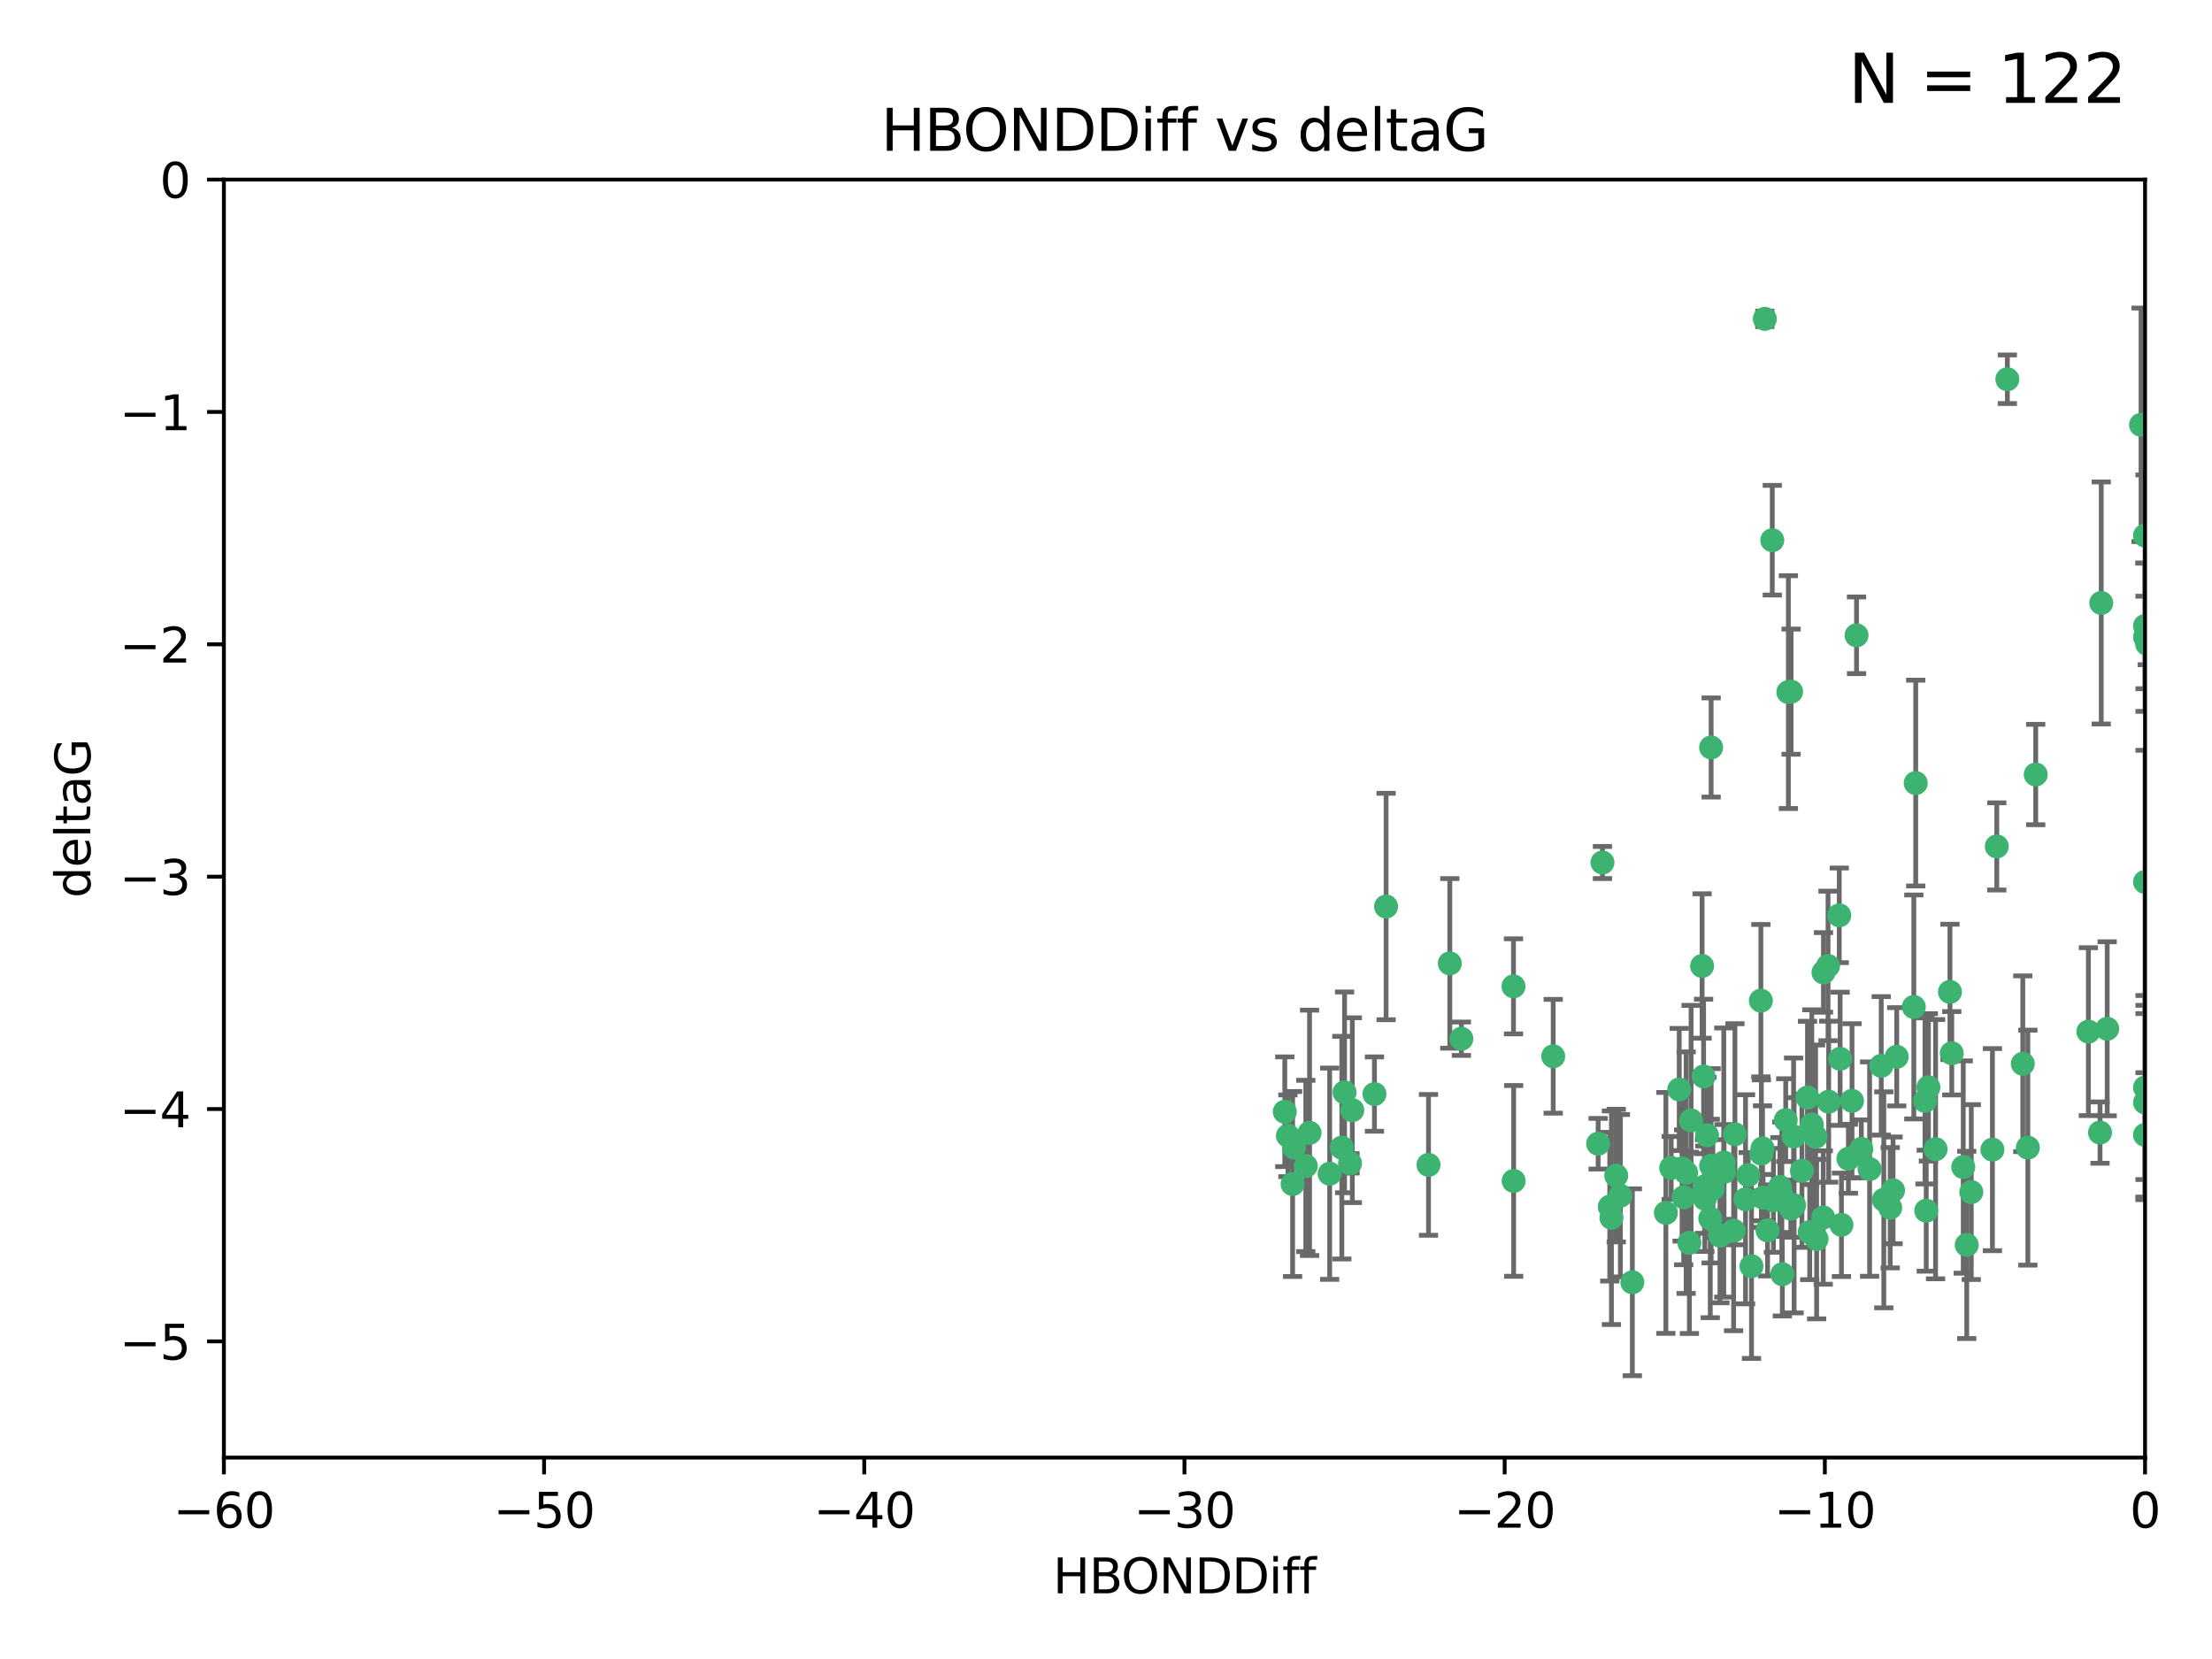 <?xml version="1.0" encoding="utf-8" standalone="no"?>
<!DOCTYPE svg PUBLIC "-//W3C//DTD SVG 1.1//EN"
  "http://www.w3.org/Graphics/SVG/1.1/DTD/svg11.dtd">
<svg xmlns:xlink="http://www.w3.org/1999/xlink" width="460.8pt" height="345.6pt" viewBox="0 0 460.8 345.6" xmlns="http://www.w3.org/2000/svg" version="1.1">
 <defs>
  <style type="text/css">*{stroke-linejoin: round; stroke-linecap: butt}</style>
 </defs>
 <g id="figure_1">
  <g id="patch_1">
   <path d="M 0 345.6 
L 460.8 345.6 
L 460.8 0 
L 0 0 
z
" style="fill: #ffffff"/>
  </g>
  <g id="axes_1">
   <g id="patch_2">
    <path d="M 46.64 303.64 
L 446.85 303.64 
L 446.85 37.411 
L 46.64 37.411 
z
" style="fill: #ffffff"/>
   </g>
   <g id="PathCollection_1">
    <defs>
     <path id="m192a04cd7d" d="M 0 1.118 
C 0.297 1.118 0.581 1 0.791 0.791 
C 1 0.581 1.118 0.297 1.118 0 
C 1.118 -0.297 1 -0.581 0.791 -0.791 
C 0.581 -1 0.297 -1.118 0 -1.118 
C -0.297 -1.118 -0.581 -1 -0.791 -0.791 
C -1 -0.581 -1.118 -0.297 -1.118 0 
C -1.118 0.297 -1 0.581 -0.791 0.791 
C -0.581 1 -0.297 1.118 0 1.118 
z
" style="stroke: #3cb371"/>
    </defs>
    <g clip-path="url(#pf6b54e7fb7)">
     <use xlink:href="#m192a04cd7d" x="335.341" y="251.376" style="fill: #3cb371; stroke: #3cb371"/>
     <use xlink:href="#m192a04cd7d" x="364.189" y="244.802" style="fill: #3cb371; stroke: #3cb371"/>
     <use xlink:href="#m192a04cd7d" x="351.931" y="258.906" style="fill: #3cb371; stroke: #3cb371"/>
     <use xlink:href="#m192a04cd7d" x="368.215" y="256.313" style="fill: #3cb371; stroke: #3cb371"/>
     <use xlink:href="#m192a04cd7d" x="373.059" y="251.786" style="fill: #3cb371; stroke: #3cb371"/>
     <use xlink:href="#m192a04cd7d" x="377.43" y="234.279" style="fill: #3cb371; stroke: #3cb371"/>
     <use xlink:href="#m192a04cd7d" x="337.557" y="249.089" style="fill: #3cb371; stroke: #3cb371"/>
     <use xlink:href="#m192a04cd7d" x="373.64" y="236.761" style="fill: #3cb371; stroke: #3cb371"/>
     <use xlink:href="#m192a04cd7d" x="340.047" y="267.123" style="fill: #3cb371; stroke: #3cb371"/>
     <use xlink:href="#m192a04cd7d" x="335.69" y="253.675" style="fill: #3cb371; stroke: #3cb371"/>
     <use xlink:href="#m192a04cd7d" x="272.022" y="242.885" style="fill: #3cb371; stroke: #3cb371"/>
     <use xlink:href="#m192a04cd7d" x="351.255" y="244.286" style="fill: #3cb371; stroke: #3cb371"/>
     <use xlink:href="#m192a04cd7d" x="371.188" y="249.184" style="fill: #3cb371; stroke: #3cb371"/>
     <use xlink:href="#m192a04cd7d" x="336.694" y="244.904" style="fill: #3cb371; stroke: #3cb371"/>
     <use xlink:href="#m192a04cd7d" x="315.323" y="246.006" style="fill: #3cb371; stroke: #3cb371"/>
     <use xlink:href="#m192a04cd7d" x="383.608" y="255.153" style="fill: #3cb371; stroke: #3cb371"/>
     <use xlink:href="#m192a04cd7d" x="269.556" y="239.006" style="fill: #3cb371; stroke: #3cb371"/>
     <use xlink:href="#m192a04cd7d" x="361.144" y="256.374" style="fill: #3cb371; stroke: #3cb371"/>
     <use xlink:href="#m192a04cd7d" x="366.927" y="240.322" style="fill: #3cb371; stroke: #3cb371"/>
     <use xlink:href="#m192a04cd7d" x="350.738" y="249.42" style="fill: #3cb371; stroke: #3cb371"/>
     <use xlink:href="#m192a04cd7d" x="378.435" y="258.124" style="fill: #3cb371; stroke: #3cb371"/>
     <use xlink:href="#m192a04cd7d" x="280.099" y="227.56" style="fill: #3cb371; stroke: #3cb371"/>
     <use xlink:href="#m192a04cd7d" x="281.711" y="231.275" style="fill: #3cb371; stroke: #3cb371"/>
     <use xlink:href="#m192a04cd7d" x="332.922" y="238.257" style="fill: #3cb371; stroke: #3cb371"/>
     <use xlink:href="#m192a04cd7d" x="279.527" y="239.079" style="fill: #3cb371; stroke: #3cb371"/>
     <use xlink:href="#m192a04cd7d" x="361.418" y="236.29" style="fill: #3cb371; stroke: #3cb371"/>
     <use xlink:href="#m192a04cd7d" x="370.791" y="247.264" style="fill: #3cb371; stroke: #3cb371"/>
     <use xlink:href="#m192a04cd7d" x="348.14" y="243.297" style="fill: #3cb371; stroke: #3cb371"/>
     <use xlink:href="#m192a04cd7d" x="352.286" y="233.408" style="fill: #3cb371; stroke: #3cb371"/>
     <use xlink:href="#m192a04cd7d" x="378.221" y="236.812" style="fill: #3cb371; stroke: #3cb371"/>
     <use xlink:href="#m192a04cd7d" x="363.626" y="249.834" style="fill: #3cb371; stroke: #3cb371"/>
     <use xlink:href="#m192a04cd7d" x="281.237" y="242.343" style="fill: #3cb371; stroke: #3cb371"/>
     <use xlink:href="#m192a04cd7d" x="389.473" y="243.546" style="fill: #3cb371; stroke: #3cb371"/>
     <use xlink:href="#m192a04cd7d" x="347.034" y="252.67" style="fill: #3cb371; stroke: #3cb371"/>
     <use xlink:href="#m192a04cd7d" x="276.992" y="244.506" style="fill: #3cb371; stroke: #3cb371"/>
     <use xlink:href="#m192a04cd7d" x="269.274" y="246.652" style="fill: #3cb371; stroke: #3cb371"/>
     <use xlink:href="#m192a04cd7d" x="288.745" y="188.844" style="fill: #3cb371; stroke: #3cb371"/>
     <use xlink:href="#m192a04cd7d" x="356.28" y="253.824" style="fill: #3cb371; stroke: #3cb371"/>
     <use xlink:href="#m192a04cd7d" x="358.301" y="257.405" style="fill: #3cb371; stroke: #3cb371"/>
     <use xlink:href="#m192a04cd7d" x="373.75" y="251.078" style="fill: #3cb371; stroke: #3cb371"/>
     <use xlink:href="#m192a04cd7d" x="380.951" y="229.501" style="fill: #3cb371; stroke: #3cb371"/>
     <use xlink:href="#m192a04cd7d" x="364.868" y="263.771" style="fill: #3cb371; stroke: #3cb371"/>
     <use xlink:href="#m192a04cd7d" x="355.151" y="249.721" style="fill: #3cb371; stroke: #3cb371"/>
     <use xlink:href="#m192a04cd7d" x="359.095" y="242.181" style="fill: #3cb371; stroke: #3cb371"/>
     <use xlink:href="#m192a04cd7d" x="367.286" y="249.489" style="fill: #3cb371; stroke: #3cb371"/>
     <use xlink:href="#m192a04cd7d" x="367.643" y="66.421" style="fill: #3cb371; stroke: #3cb371"/>
     <use xlink:href="#m192a04cd7d" x="379.813" y="253.628" style="fill: #3cb371; stroke: #3cb371"/>
     <use xlink:href="#m192a04cd7d" x="393.763" y="251.587" style="fill: #3cb371; stroke: #3cb371"/>
     <use xlink:href="#m192a04cd7d" x="367.169" y="239.231" style="fill: #3cb371; stroke: #3cb371"/>
     <use xlink:href="#m192a04cd7d" x="383.331" y="220.566" style="fill: #3cb371; stroke: #3cb371"/>
     <use xlink:href="#m192a04cd7d" x="356.818" y="247.636" style="fill: #3cb371; stroke: #3cb371"/>
     <use xlink:href="#m192a04cd7d" x="375.375" y="243.883" style="fill: #3cb371; stroke: #3cb371"/>
     <use xlink:href="#m192a04cd7d" x="380.815" y="201.217" style="fill: #3cb371; stroke: #3cb371"/>
     <use xlink:href="#m192a04cd7d" x="385.055" y="241.389" style="fill: #3cb371; stroke: #3cb371"/>
     <use xlink:href="#m192a04cd7d" x="369.439" y="250.053" style="fill: #3cb371; stroke: #3cb371"/>
     <use xlink:href="#m192a04cd7d" x="286.325" y="227.915" style="fill: #3cb371; stroke: #3cb371"/>
     <use xlink:href="#m192a04cd7d" x="371.289" y="265.443" style="fill: #3cb371; stroke: #3cb371"/>
     <use xlink:href="#m192a04cd7d" x="461.043" y="160.932" style="fill: #3cb371; stroke: #3cb371"/>
     <use xlink:href="#m192a04cd7d" x="392.43" y="249.947" style="fill: #3cb371; stroke: #3cb371"/>
     <use xlink:href="#m192a04cd7d" x="376.997" y="256.665" style="fill: #3cb371; stroke: #3cb371"/>
     <use xlink:href="#m192a04cd7d" x="355.078" y="247.167" style="fill: #3cb371; stroke: #3cb371"/>
     <use xlink:href="#m192a04cd7d" x="387.747" y="239.326" style="fill: #3cb371; stroke: #3cb371"/>
     <use xlink:href="#m192a04cd7d" x="385.806" y="229.326" style="fill: #3cb371; stroke: #3cb371"/>
     <use xlink:href="#m192a04cd7d" x="379.862" y="202.571" style="fill: #3cb371; stroke: #3cb371"/>
     <use xlink:href="#m192a04cd7d" x="354.578" y="201.236" style="fill: #3cb371; stroke: #3cb371"/>
     <use xlink:href="#m192a04cd7d" x="356.461" y="242.854" style="fill: #3cb371; stroke: #3cb371"/>
     <use xlink:href="#m192a04cd7d" x="386.75" y="132.347" style="fill: #3cb371; stroke: #3cb371"/>
     <use xlink:href="#m192a04cd7d" x="372.551" y="144.179" style="fill: #3cb371; stroke: #3cb371"/>
     <use xlink:href="#m192a04cd7d" x="302.019" y="200.688" style="fill: #3cb371; stroke: #3cb371"/>
     <use xlink:href="#m192a04cd7d" x="272.805" y="235.99" style="fill: #3cb371; stroke: #3cb371"/>
     <use xlink:href="#m192a04cd7d" x="359.153" y="244.134" style="fill: #3cb371; stroke: #3cb371"/>
     <use xlink:href="#m192a04cd7d" x="371.999" y="233.345" style="fill: #3cb371; stroke: #3cb371"/>
     <use xlink:href="#m192a04cd7d" x="350.408" y="243.424" style="fill: #3cb371; stroke: #3cb371"/>
     <use xlink:href="#m192a04cd7d" x="409.709" y="259.335" style="fill: #3cb371; stroke: #3cb371"/>
     <use xlink:href="#m192a04cd7d" x="354.889" y="224.244" style="fill: #3cb371; stroke: #3cb371"/>
     <use xlink:href="#m192a04cd7d" x="267.647" y="231.598" style="fill: #3cb371; stroke: #3cb371"/>
     <use xlink:href="#m192a04cd7d" x="437.474" y="235.936" style="fill: #3cb371; stroke: #3cb371"/>
     <use xlink:href="#m192a04cd7d" x="437.727" y="125.606" style="fill: #3cb371; stroke: #3cb371"/>
     <use xlink:href="#m192a04cd7d" x="268.297" y="236.603" style="fill: #3cb371; stroke: #3cb371"/>
     <use xlink:href="#m192a04cd7d" x="356.461" y="155.71" style="fill: #3cb371; stroke: #3cb371"/>
     <use xlink:href="#m192a04cd7d" x="446.85" y="236.42" style="fill: #3cb371; stroke: #3cb371"/>
     <use xlink:href="#m192a04cd7d" x="304.431" y="216.388" style="fill: #3cb371; stroke: #3cb371"/>
     <use xlink:href="#m192a04cd7d" x="391.895" y="222.034" style="fill: #3cb371; stroke: #3cb371"/>
     <use xlink:href="#m192a04cd7d" x="415.968" y="176.324" style="fill: #3cb371; stroke: #3cb371"/>
     <use xlink:href="#m192a04cd7d" x="406.209" y="206.631" style="fill: #3cb371; stroke: #3cb371"/>
     <use xlink:href="#m192a04cd7d" x="401.269" y="252.205" style="fill: #3cb371; stroke: #3cb371"/>
     <use xlink:href="#m192a04cd7d" x="398.685" y="209.766" style="fill: #3cb371; stroke: #3cb371"/>
     <use xlink:href="#m192a04cd7d" x="410.653" y="248.33" style="fill: #3cb371; stroke: #3cb371"/>
     <use xlink:href="#m192a04cd7d" x="446.85" y="130.393" style="fill: #3cb371; stroke: #3cb371"/>
     <use xlink:href="#m192a04cd7d" x="373.118" y="144.086" style="fill: #3cb371; stroke: #3cb371"/>
     <use xlink:href="#m192a04cd7d" x="323.561" y="220.042" style="fill: #3cb371; stroke: #3cb371"/>
     <use xlink:href="#m192a04cd7d" x="297.583" y="242.663" style="fill: #3cb371; stroke: #3cb371"/>
     <use xlink:href="#m192a04cd7d" x="355.603" y="236.492" style="fill: #3cb371; stroke: #3cb371"/>
     <use xlink:href="#m192a04cd7d" x="418.169" y="79.004" style="fill: #3cb371; stroke: #3cb371"/>
     <use xlink:href="#m192a04cd7d" x="376.533" y="228.634" style="fill: #3cb371; stroke: #3cb371"/>
     <use xlink:href="#m192a04cd7d" x="424.077" y="161.344" style="fill: #3cb371; stroke: #3cb371"/>
     <use xlink:href="#m192a04cd7d" x="401.723" y="226.513" style="fill: #3cb371; stroke: #3cb371"/>
     <use xlink:href="#m192a04cd7d" x="399.08" y="163.127" style="fill: #3cb371; stroke: #3cb371"/>
     <use xlink:href="#m192a04cd7d" x="315.286" y="205.474" style="fill: #3cb371; stroke: #3cb371"/>
     <use xlink:href="#m192a04cd7d" x="383.153" y="190.68" style="fill: #3cb371; stroke: #3cb371"/>
     <use xlink:href="#m192a04cd7d" x="366.821" y="208.457" style="fill: #3cb371; stroke: #3cb371"/>
     <use xlink:href="#m192a04cd7d" x="401.013" y="229.336" style="fill: #3cb371; stroke: #3cb371"/>
     <use xlink:href="#m192a04cd7d" x="435.046" y="214.911" style="fill: #3cb371; stroke: #3cb371"/>
     <use xlink:href="#m192a04cd7d" x="369.197" y="112.533" style="fill: #3cb371; stroke: #3cb371"/>
     <use xlink:href="#m192a04cd7d" x="438.965" y="214.311" style="fill: #3cb371; stroke: #3cb371"/>
     <use xlink:href="#m192a04cd7d" x="406.587" y="219.415" style="fill: #3cb371; stroke: #3cb371"/>
     <use xlink:href="#m192a04cd7d" x="422.439" y="239.073" style="fill: #3cb371; stroke: #3cb371"/>
     <use xlink:href="#m192a04cd7d" x="446.85" y="183.726" style="fill: #3cb371; stroke: #3cb371"/>
     <use xlink:href="#m192a04cd7d" x="349.815" y="226.96" style="fill: #3cb371; stroke: #3cb371"/>
     <use xlink:href="#m192a04cd7d" x="395.118" y="220.145" style="fill: #3cb371; stroke: #3cb371"/>
     <use xlink:href="#m192a04cd7d" x="408.983" y="243.116" style="fill: #3cb371; stroke: #3cb371"/>
     <use xlink:href="#m192a04cd7d" x="446.85" y="229.664" style="fill: #3cb371; stroke: #3cb371"/>
     <use xlink:href="#m192a04cd7d" x="394.36" y="247.971" style="fill: #3cb371; stroke: #3cb371"/>
     <use xlink:href="#m192a04cd7d" x="415.057" y="239.49" style="fill: #3cb371; stroke: #3cb371"/>
     <use xlink:href="#m192a04cd7d" x="403.215" y="239.393" style="fill: #3cb371; stroke: #3cb371"/>
     <use xlink:href="#m192a04cd7d" x="421.387" y="221.602" style="fill: #3cb371; stroke: #3cb371"/>
     <use xlink:href="#m192a04cd7d" x="446.85" y="132.74" style="fill: #3cb371; stroke: #3cb371"/>
     <use xlink:href="#m192a04cd7d" x="447.3" y="134.155" style="fill: #3cb371; stroke: #3cb371"/>
     <use xlink:href="#m192a04cd7d" x="333.82" y="179.678" style="fill: #3cb371; stroke: #3cb371"/>
     <use xlink:href="#m192a04cd7d" x="446.85" y="226.55" style="fill: #3cb371; stroke: #3cb371"/>
     <use xlink:href="#m192a04cd7d" x="446.017" y="88.495" style="fill: #3cb371; stroke: #3cb371"/>
     <use xlink:href="#m192a04cd7d" x="446.85" y="111.569" style="fill: #3cb371; stroke: #3cb371"/>
    </g>
   </g>
   <g id="matplotlib.axis_1">
    <g id="xtick_1">
     <g id="line2d_1">
      <defs>
       <path id="m0da3105ba0" d="M 0 0 
L 0 3.5 
" style="stroke: #000000; stroke-width: 0.8"/>
      </defs>
      <g>
       <use xlink:href="#m0da3105ba0" x="46.64" y="303.64" style="stroke: #000000; stroke-width: 0.8"/>
      </g>
     </g>
     <g id="text_1">
      <!-- −60 -->
      <g transform="translate(36.088 318.238)scale(0.1 -0.1)">
       <defs>
        <path id="DejaVuSans-2212" d="M 678 2272 
L 4684 2272 
L 4684 1741 
L 678 1741 
L 678 2272 
z
" transform="scale(0.016)"/>
        <path id="DejaVuSans-36" d="M 2113 2584 
Q 1688 2584 1439 2293 
Q 1191 2003 1191 1497 
Q 1191 994 1439 701 
Q 1688 409 2113 409 
Q 2538 409 2786 701 
Q 3034 994 3034 1497 
Q 3034 2003 2786 2293 
Q 2538 2584 2113 2584 
z
M 3366 4563 
L 3366 3988 
Q 3128 4100 2886 4159 
Q 2644 4219 2406 4219 
Q 1781 4219 1451 3797 
Q 1122 3375 1075 2522 
Q 1259 2794 1537 2939 
Q 1816 3084 2150 3084 
Q 2853 3084 3261 2657 
Q 3669 2231 3669 1497 
Q 3669 778 3244 343 
Q 2819 -91 2113 -91 
Q 1303 -91 875 529 
Q 447 1150 447 2328 
Q 447 3434 972 4092 
Q 1497 4750 2381 4750 
Q 2619 4750 2861 4703 
Q 3103 4656 3366 4563 
z
" transform="scale(0.016)"/>
        <path id="DejaVuSans-30" d="M 2034 4250 
Q 1547 4250 1301 3770 
Q 1056 3291 1056 2328 
Q 1056 1369 1301 889 
Q 1547 409 2034 409 
Q 2525 409 2770 889 
Q 3016 1369 3016 2328 
Q 3016 3291 2770 3770 
Q 2525 4250 2034 4250 
z
M 2034 4750 
Q 2819 4750 3233 4129 
Q 3647 3509 3647 2328 
Q 3647 1150 3233 529 
Q 2819 -91 2034 -91 
Q 1250 -91 836 529 
Q 422 1150 422 2328 
Q 422 3509 836 4129 
Q 1250 4750 2034 4750 
z
" transform="scale(0.016)"/>
       </defs>
       <use xlink:href="#DejaVuSans-2212"/>
       <use xlink:href="#DejaVuSans-36" x="83.789"/>
       <use xlink:href="#DejaVuSans-30" x="147.412"/>
      </g>
     </g>
    </g>
    <g id="xtick_2">
     <g id="line2d_2">
      <g>
       <use xlink:href="#m0da3105ba0" x="113.342" y="303.64" style="stroke: #000000; stroke-width: 0.8"/>
      </g>
     </g>
     <g id="text_2">
      <!-- −50 -->
      <g transform="translate(102.789 318.238)scale(0.1 -0.1)">
       <defs>
        <path id="DejaVuSans-35" d="M 691 4666 
L 3169 4666 
L 3169 4134 
L 1269 4134 
L 1269 2991 
Q 1406 3038 1543 3061 
Q 1681 3084 1819 3084 
Q 2600 3084 3056 2656 
Q 3513 2228 3513 1497 
Q 3513 744 3044 326 
Q 2575 -91 1722 -91 
Q 1428 -91 1123 -41 
Q 819 9 494 109 
L 494 744 
Q 775 591 1075 516 
Q 1375 441 1709 441 
Q 2250 441 2565 725 
Q 2881 1009 2881 1497 
Q 2881 1984 2565 2268 
Q 2250 2553 1709 2553 
Q 1456 2553 1204 2497 
Q 953 2441 691 2322 
L 691 4666 
z
" transform="scale(0.016)"/>
       </defs>
       <use xlink:href="#DejaVuSans-2212"/>
       <use xlink:href="#DejaVuSans-35" x="83.789"/>
       <use xlink:href="#DejaVuSans-30" x="147.412"/>
      </g>
     </g>
    </g>
    <g id="xtick_3">
     <g id="line2d_3">
      <g>
       <use xlink:href="#m0da3105ba0" x="180.043" y="303.64" style="stroke: #000000; stroke-width: 0.8"/>
      </g>
     </g>
     <g id="text_3">
      <!-- −40 -->
      <g transform="translate(169.491 318.238)scale(0.1 -0.1)">
       <defs>
        <path id="DejaVuSans-34" d="M 2419 4116 
L 825 1625 
L 2419 1625 
L 2419 4116 
z
M 2253 4666 
L 3047 4666 
L 3047 1625 
L 3713 1625 
L 3713 1100 
L 3047 1100 
L 3047 0 
L 2419 0 
L 2419 1100 
L 313 1100 
L 313 1709 
L 2253 4666 
z
" transform="scale(0.016)"/>
       </defs>
       <use xlink:href="#DejaVuSans-2212"/>
       <use xlink:href="#DejaVuSans-34" x="83.789"/>
       <use xlink:href="#DejaVuSans-30" x="147.412"/>
      </g>
     </g>
    </g>
    <g id="xtick_4">
     <g id="line2d_4">
      <g>
       <use xlink:href="#m0da3105ba0" x="246.745" y="303.64" style="stroke: #000000; stroke-width: 0.8"/>
      </g>
     </g>
     <g id="text_4">
      <!-- −30 -->
      <g transform="translate(236.193 318.238)scale(0.1 -0.1)">
       <defs>
        <path id="DejaVuSans-33" d="M 2597 2516 
Q 3050 2419 3304 2112 
Q 3559 1806 3559 1356 
Q 3559 666 3084 287 
Q 2609 -91 1734 -91 
Q 1441 -91 1130 -33 
Q 819 25 488 141 
L 488 750 
Q 750 597 1062 519 
Q 1375 441 1716 441 
Q 2309 441 2620 675 
Q 2931 909 2931 1356 
Q 2931 1769 2642 2001 
Q 2353 2234 1838 2234 
L 1294 2234 
L 1294 2753 
L 1863 2753 
Q 2328 2753 2575 2939 
Q 2822 3125 2822 3475 
Q 2822 3834 2567 4026 
Q 2313 4219 1838 4219 
Q 1578 4219 1281 4162 
Q 984 4106 628 3988 
L 628 4550 
Q 988 4650 1302 4700 
Q 1616 4750 1894 4750 
Q 2613 4750 3031 4423 
Q 3450 4097 3450 3541 
Q 3450 3153 3228 2886 
Q 3006 2619 2597 2516 
z
" transform="scale(0.016)"/>
       </defs>
       <use xlink:href="#DejaVuSans-2212"/>
       <use xlink:href="#DejaVuSans-33" x="83.789"/>
       <use xlink:href="#DejaVuSans-30" x="147.412"/>
      </g>
     </g>
    </g>
    <g id="xtick_5">
     <g id="line2d_5">
      <g>
       <use xlink:href="#m0da3105ba0" x="313.447" y="303.64" style="stroke: #000000; stroke-width: 0.8"/>
      </g>
     </g>
     <g id="text_5">
      <!-- −20 -->
      <g transform="translate(302.894 318.238)scale(0.1 -0.1)">
       <defs>
        <path id="DejaVuSans-32" d="M 1228 531 
L 3431 531 
L 3431 0 
L 469 0 
L 469 531 
Q 828 903 1448 1529 
Q 2069 2156 2228 2338 
Q 2531 2678 2651 2914 
Q 2772 3150 2772 3378 
Q 2772 3750 2511 3984 
Q 2250 4219 1831 4219 
Q 1534 4219 1204 4116 
Q 875 4013 500 3803 
L 500 4441 
Q 881 4594 1212 4672 
Q 1544 4750 1819 4750 
Q 2544 4750 2975 4387 
Q 3406 4025 3406 3419 
Q 3406 3131 3298 2873 
Q 3191 2616 2906 2266 
Q 2828 2175 2409 1742 
Q 1991 1309 1228 531 
z
" transform="scale(0.016)"/>
       </defs>
       <use xlink:href="#DejaVuSans-2212"/>
       <use xlink:href="#DejaVuSans-32" x="83.789"/>
       <use xlink:href="#DejaVuSans-30" x="147.412"/>
      </g>
     </g>
    </g>
    <g id="xtick_6">
     <g id="line2d_6">
      <g>
       <use xlink:href="#m0da3105ba0" x="380.148" y="303.64" style="stroke: #000000; stroke-width: 0.8"/>
      </g>
     </g>
     <g id="text_6">
      <!-- −10 -->
      <g transform="translate(369.596 318.238)scale(0.1 -0.1)">
       <defs>
        <path id="DejaVuSans-31" d="M 794 531 
L 1825 531 
L 1825 4091 
L 703 3866 
L 703 4441 
L 1819 4666 
L 2450 4666 
L 2450 531 
L 3481 531 
L 3481 0 
L 794 0 
L 794 531 
z
" transform="scale(0.016)"/>
       </defs>
       <use xlink:href="#DejaVuSans-2212"/>
       <use xlink:href="#DejaVuSans-31" x="83.789"/>
       <use xlink:href="#DejaVuSans-30" x="147.412"/>
      </g>
     </g>
    </g>
    <g id="xtick_7">
     <g id="line2d_7">
      <g>
       <use xlink:href="#m0da3105ba0" x="446.85" y="303.64" style="stroke: #000000; stroke-width: 0.8"/>
      </g>
     </g>
     <g id="text_7">
      <!-- 0 -->
      <g transform="translate(443.669 318.238)scale(0.1 -0.1)">
       <use xlink:href="#DejaVuSans-30"/>
      </g>
     </g>
    </g>
    <g id="text_8">
     <!-- HBONDDiff -->
     <g transform="translate(219.356 331.917)scale(0.1 -0.1)">
      <defs>
       <path id="DejaVuSans-48" d="M 628 4666 
L 1259 4666 
L 1259 2753 
L 3553 2753 
L 3553 4666 
L 4184 4666 
L 4184 0 
L 3553 0 
L 3553 2222 
L 1259 2222 
L 1259 0 
L 628 0 
L 628 4666 
z
" transform="scale(0.016)"/>
       <path id="DejaVuSans-42" d="M 1259 2228 
L 1259 519 
L 2272 519 
Q 2781 519 3026 730 
Q 3272 941 3272 1375 
Q 3272 1813 3026 2020 
Q 2781 2228 2272 2228 
L 1259 2228 
z
M 1259 4147 
L 1259 2741 
L 2194 2741 
Q 2656 2741 2882 2914 
Q 3109 3088 3109 3444 
Q 3109 3797 2882 3972 
Q 2656 4147 2194 4147 
L 1259 4147 
z
M 628 4666 
L 2241 4666 
Q 2963 4666 3353 4366 
Q 3744 4066 3744 3513 
Q 3744 3084 3544 2831 
Q 3344 2578 2956 2516 
Q 3422 2416 3680 2098 
Q 3938 1781 3938 1306 
Q 3938 681 3513 340 
Q 3088 0 2303 0 
L 628 0 
L 628 4666 
z
" transform="scale(0.016)"/>
       <path id="DejaVuSans-4f" d="M 2522 4238 
Q 1834 4238 1429 3725 
Q 1025 3213 1025 2328 
Q 1025 1447 1429 934 
Q 1834 422 2522 422 
Q 3209 422 3611 934 
Q 4013 1447 4013 2328 
Q 4013 3213 3611 3725 
Q 3209 4238 2522 4238 
z
M 2522 4750 
Q 3503 4750 4090 4092 
Q 4678 3434 4678 2328 
Q 4678 1225 4090 567 
Q 3503 -91 2522 -91 
Q 1538 -91 948 565 
Q 359 1222 359 2328 
Q 359 3434 948 4092 
Q 1538 4750 2522 4750 
z
" transform="scale(0.016)"/>
       <path id="DejaVuSans-4e" d="M 628 4666 
L 1478 4666 
L 3547 763 
L 3547 4666 
L 4159 4666 
L 4159 0 
L 3309 0 
L 1241 3903 
L 1241 0 
L 628 0 
L 628 4666 
z
" transform="scale(0.016)"/>
       <path id="DejaVuSans-44" d="M 1259 4147 
L 1259 519 
L 2022 519 
Q 2988 519 3436 956 
Q 3884 1394 3884 2338 
Q 3884 3275 3436 3711 
Q 2988 4147 2022 4147 
L 1259 4147 
z
M 628 4666 
L 1925 4666 
Q 3281 4666 3915 4102 
Q 4550 3538 4550 2338 
Q 4550 1131 3912 565 
Q 3275 0 1925 0 
L 628 0 
L 628 4666 
z
" transform="scale(0.016)"/>
       <path id="DejaVuSans-69" d="M 603 3500 
L 1178 3500 
L 1178 0 
L 603 0 
L 603 3500 
z
M 603 4863 
L 1178 4863 
L 1178 4134 
L 603 4134 
L 603 4863 
z
" transform="scale(0.016)"/>
       <path id="DejaVuSans-66" d="M 2375 4863 
L 2375 4384 
L 1825 4384 
Q 1516 4384 1395 4259 
Q 1275 4134 1275 3809 
L 1275 3500 
L 2222 3500 
L 2222 3053 
L 1275 3053 
L 1275 0 
L 697 0 
L 697 3053 
L 147 3053 
L 147 3500 
L 697 3500 
L 697 3744 
Q 697 4328 969 4595 
Q 1241 4863 1831 4863 
L 2375 4863 
z
" transform="scale(0.016)"/>
      </defs>
      <use xlink:href="#DejaVuSans-48"/>
      <use xlink:href="#DejaVuSans-42" x="75.195"/>
      <use xlink:href="#DejaVuSans-4f" x="142.049"/>
      <use xlink:href="#DejaVuSans-4e" x="220.76"/>
      <use xlink:href="#DejaVuSans-44" x="295.564"/>
      <use xlink:href="#DejaVuSans-44" x="372.566"/>
      <use xlink:href="#DejaVuSans-69" x="449.568"/>
      <use xlink:href="#DejaVuSans-66" x="477.352"/>
      <use xlink:href="#DejaVuSans-66" x="512.557"/>
     </g>
    </g>
   </g>
   <g id="matplotlib.axis_2">
    <g id="ytick_1">
     <g id="line2d_8">
      <defs>
       <path id="m8b10a6d32f" d="M 0 0 
L -3.5 0 
" style="stroke: #000000; stroke-width: 0.8"/>
      </defs>
      <g>
       <use xlink:href="#m8b10a6d32f" x="46.64" y="279.437" style="stroke: #000000; stroke-width: 0.8"/>
      </g>
     </g>
     <g id="text_9">
      <!-- −5 -->
      <g transform="translate(24.898 283.237)scale(0.1 -0.1)">
       <use xlink:href="#DejaVuSans-2212"/>
       <use xlink:href="#DejaVuSans-35" x="83.789"/>
      </g>
     </g>
    </g>
    <g id="ytick_2">
     <g id="line2d_9">
      <g>
       <use xlink:href="#m8b10a6d32f" x="46.64" y="231.032" style="stroke: #000000; stroke-width: 0.8"/>
      </g>
     </g>
     <g id="text_10">
      <!-- −4 -->
      <g transform="translate(24.898 234.831)scale(0.1 -0.1)">
       <use xlink:href="#DejaVuSans-2212"/>
       <use xlink:href="#DejaVuSans-34" x="83.789"/>
      </g>
     </g>
    </g>
    <g id="ytick_3">
     <g id="line2d_10">
      <g>
       <use xlink:href="#m8b10a6d32f" x="46.64" y="182.627" style="stroke: #000000; stroke-width: 0.8"/>
      </g>
     </g>
     <g id="text_11">
      <!-- −3 -->
      <g transform="translate(24.898 186.426)scale(0.1 -0.1)">
       <use xlink:href="#DejaVuSans-2212"/>
       <use xlink:href="#DejaVuSans-33" x="83.789"/>
      </g>
     </g>
    </g>
    <g id="ytick_4">
     <g id="line2d_11">
      <g>
       <use xlink:href="#m8b10a6d32f" x="46.64" y="134.222" style="stroke: #000000; stroke-width: 0.8"/>
      </g>
     </g>
     <g id="text_12">
      <!-- −2 -->
      <g transform="translate(24.898 138.021)scale(0.1 -0.1)">
       <use xlink:href="#DejaVuSans-2212"/>
       <use xlink:href="#DejaVuSans-32" x="83.789"/>
      </g>
     </g>
    </g>
    <g id="ytick_5">
     <g id="line2d_12">
      <g>
       <use xlink:href="#m8b10a6d32f" x="46.64" y="85.816" style="stroke: #000000; stroke-width: 0.8"/>
      </g>
     </g>
     <g id="text_13">
      <!-- −1 -->
      <g transform="translate(24.898 89.616)scale(0.1 -0.1)">
       <use xlink:href="#DejaVuSans-2212"/>
       <use xlink:href="#DejaVuSans-31" x="83.789"/>
      </g>
     </g>
    </g>
    <g id="ytick_6">
     <g id="line2d_13">
      <g>
       <use xlink:href="#m8b10a6d32f" x="46.64" y="37.411" style="stroke: #000000; stroke-width: 0.8"/>
      </g>
     </g>
     <g id="text_14">
      <!-- 0 -->
      <g transform="translate(33.278 41.21)scale(0.1 -0.1)">
       <use xlink:href="#DejaVuSans-30"/>
      </g>
     </g>
    </g>
    <g id="text_15">
     <!-- deltaG -->
     <g transform="translate(18.818 187.064)rotate(-90)scale(0.1 -0.1)">
      <defs>
       <path id="DejaVuSans-64" d="M 2906 2969 
L 2906 4863 
L 3481 4863 
L 3481 0 
L 2906 0 
L 2906 525 
Q 2725 213 2448 61 
Q 2172 -91 1784 -91 
Q 1150 -91 751 415 
Q 353 922 353 1747 
Q 353 2572 751 3078 
Q 1150 3584 1784 3584 
Q 2172 3584 2448 3432 
Q 2725 3281 2906 2969 
z
M 947 1747 
Q 947 1113 1208 752 
Q 1469 391 1925 391 
Q 2381 391 2643 752 
Q 2906 1113 2906 1747 
Q 2906 2381 2643 2742 
Q 2381 3103 1925 3103 
Q 1469 3103 1208 2742 
Q 947 2381 947 1747 
z
" transform="scale(0.016)"/>
       <path id="DejaVuSans-65" d="M 3597 1894 
L 3597 1613 
L 953 1613 
Q 991 1019 1311 708 
Q 1631 397 2203 397 
Q 2534 397 2845 478 
Q 3156 559 3463 722 
L 3463 178 
Q 3153 47 2828 -22 
Q 2503 -91 2169 -91 
Q 1331 -91 842 396 
Q 353 884 353 1716 
Q 353 2575 817 3079 
Q 1281 3584 2069 3584 
Q 2775 3584 3186 3129 
Q 3597 2675 3597 1894 
z
M 3022 2063 
Q 3016 2534 2758 2815 
Q 2500 3097 2075 3097 
Q 1594 3097 1305 2825 
Q 1016 2553 972 2059 
L 3022 2063 
z
" transform="scale(0.016)"/>
       <path id="DejaVuSans-6c" d="M 603 4863 
L 1178 4863 
L 1178 0 
L 603 0 
L 603 4863 
z
" transform="scale(0.016)"/>
       <path id="DejaVuSans-74" d="M 1172 4494 
L 1172 3500 
L 2356 3500 
L 2356 3053 
L 1172 3053 
L 1172 1153 
Q 1172 725 1289 603 
Q 1406 481 1766 481 
L 2356 481 
L 2356 0 
L 1766 0 
Q 1100 0 847 248 
Q 594 497 594 1153 
L 594 3053 
L 172 3053 
L 172 3500 
L 594 3500 
L 594 4494 
L 1172 4494 
z
" transform="scale(0.016)"/>
       <path id="DejaVuSans-61" d="M 2194 1759 
Q 1497 1759 1228 1600 
Q 959 1441 959 1056 
Q 959 750 1161 570 
Q 1363 391 1709 391 
Q 2188 391 2477 730 
Q 2766 1069 2766 1631 
L 2766 1759 
L 2194 1759 
z
M 3341 1997 
L 3341 0 
L 2766 0 
L 2766 531 
Q 2569 213 2275 61 
Q 1981 -91 1556 -91 
Q 1019 -91 701 211 
Q 384 513 384 1019 
Q 384 1609 779 1909 
Q 1175 2209 1959 2209 
L 2766 2209 
L 2766 2266 
Q 2766 2663 2505 2880 
Q 2244 3097 1772 3097 
Q 1472 3097 1187 3025 
Q 903 2953 641 2809 
L 641 3341 
Q 956 3463 1253 3523 
Q 1550 3584 1831 3584 
Q 2591 3584 2966 3190 
Q 3341 2797 3341 1997 
z
" transform="scale(0.016)"/>
       <path id="DejaVuSans-47" d="M 3809 666 
L 3809 1919 
L 2778 1919 
L 2778 2438 
L 4434 2438 
L 4434 434 
Q 4069 175 3628 42 
Q 3188 -91 2688 -91 
Q 1594 -91 976 548 
Q 359 1188 359 2328 
Q 359 3472 976 4111 
Q 1594 4750 2688 4750 
Q 3144 4750 3555 4637 
Q 3966 4525 4313 4306 
L 4313 3634 
Q 3963 3931 3569 4081 
Q 3175 4231 2741 4231 
Q 1884 4231 1454 3753 
Q 1025 3275 1025 2328 
Q 1025 1384 1454 906 
Q 1884 428 2741 428 
Q 3075 428 3337 486 
Q 3600 544 3809 666 
z
" transform="scale(0.016)"/>
      </defs>
      <use xlink:href="#DejaVuSans-64"/>
      <use xlink:href="#DejaVuSans-65" x="63.477"/>
      <use xlink:href="#DejaVuSans-6c" x="125"/>
      <use xlink:href="#DejaVuSans-74" x="152.783"/>
      <use xlink:href="#DejaVuSans-61" x="191.992"/>
      <use xlink:href="#DejaVuSans-47" x="253.271"/>
     </g>
    </g>
   </g>
   <g id="LineCollection_1">
    <path d="M 335.341 266.868 
L 335.341 235.885 
" clip-path="url(#pf6b54e7fb7)" style="fill: none; stroke: #696969"/>
    <path d="M 364.189 249.5 
L 364.189 240.104 
" clip-path="url(#pf6b54e7fb7)" style="fill: none; stroke: #696969"/>
    <path d="M 351.931 277.791 
L 351.931 240.02 
" clip-path="url(#pf6b54e7fb7)" style="fill: none; stroke: #696969"/>
    <path d="M 368.215 265.803 
L 368.215 246.824 
" clip-path="url(#pf6b54e7fb7)" style="fill: none; stroke: #696969"/>
    <path d="M 373.059 257.734 
L 373.059 245.838 
" clip-path="url(#pf6b54e7fb7)" style="fill: none; stroke: #696969"/>
    <path d="M 377.43 258.2 
L 377.43 210.359 
" clip-path="url(#pf6b54e7fb7)" style="fill: none; stroke: #696969"/>
    <path d="M 337.557 266.002 
L 337.557 232.177 
" clip-path="url(#pf6b54e7fb7)" style="fill: none; stroke: #696969"/>
    <path d="M 373.64 253.12 
L 373.64 220.402 
" clip-path="url(#pf6b54e7fb7)" style="fill: none; stroke: #696969"/>
    <path d="M 340.047 286.59 
L 340.047 247.657 
" clip-path="url(#pf6b54e7fb7)" style="fill: none; stroke: #696969"/>
    <path d="M 335.69 275.917 
L 335.69 231.432 
" clip-path="url(#pf6b54e7fb7)" style="fill: none; stroke: #696969"/>
    <path d="M 272.022 260.726 
L 272.022 225.044 
" clip-path="url(#pf6b54e7fb7)" style="fill: none; stroke: #696969"/>
    <path d="M 351.255 269.446 
L 351.255 219.127 
" clip-path="url(#pf6b54e7fb7)" style="fill: none; stroke: #696969"/>
    <path d="M 371.188 264.639 
L 371.188 233.729 
" clip-path="url(#pf6b54e7fb7)" style="fill: none; stroke: #696969"/>
    <path d="M 336.694 258.718 
L 336.694 231.09 
" clip-path="url(#pf6b54e7fb7)" style="fill: none; stroke: #696969"/>
    <path d="M 315.323 265.875 
L 315.323 226.137 
" clip-path="url(#pf6b54e7fb7)" style="fill: none; stroke: #696969"/>
    <path d="M 383.608 265.926 
L 383.608 244.38 
" clip-path="url(#pf6b54e7fb7)" style="fill: none; stroke: #696969"/>
    <path d="M 269.556 242.114 
L 269.556 235.899 
" clip-path="url(#pf6b54e7fb7)" style="fill: none; stroke: #696969"/>
    <path d="M 361.144 277.212 
L 361.144 235.537 
" clip-path="url(#pf6b54e7fb7)" style="fill: none; stroke: #696969"/>
    <path d="M 366.927 255.689 
L 366.927 224.955 
" clip-path="url(#pf6b54e7fb7)" style="fill: none; stroke: #696969"/>
    <path d="M 350.738 263.474 
L 350.738 235.367 
" clip-path="url(#pf6b54e7fb7)" style="fill: none; stroke: #696969"/>
    <path d="M 378.435 274.738 
L 378.435 241.51 
" clip-path="url(#pf6b54e7fb7)" style="fill: none; stroke: #696969"/>
    <path d="M 280.099 248.472 
L 280.099 206.649 
" clip-path="url(#pf6b54e7fb7)" style="fill: none; stroke: #696969"/>
    <path d="M 281.711 250.525 
L 281.711 212.026 
" clip-path="url(#pf6b54e7fb7)" style="fill: none; stroke: #696969"/>
    <path d="M 332.922 243.53 
L 332.922 232.983 
" clip-path="url(#pf6b54e7fb7)" style="fill: none; stroke: #696969"/>
    <path d="M 279.527 262.268 
L 279.527 215.889 
" clip-path="url(#pf6b54e7fb7)" style="fill: none; stroke: #696969"/>
    <path d="M 361.418 259.32 
L 361.418 213.259 
" clip-path="url(#pf6b54e7fb7)" style="fill: none; stroke: #696969"/>
    <path d="M 370.791 257.556 
L 370.791 236.972 
" clip-path="url(#pf6b54e7fb7)" style="fill: none; stroke: #696969"/>
    <path d="M 348.14 249.844 
L 348.14 236.751 
" clip-path="url(#pf6b54e7fb7)" style="fill: none; stroke: #696969"/>
    <path d="M 352.286 257.378 
L 352.286 209.438 
" clip-path="url(#pf6b54e7fb7)" style="fill: none; stroke: #696969"/>
    <path d="M 378.221 255.933 
L 378.221 217.692 
" clip-path="url(#pf6b54e7fb7)" style="fill: none; stroke: #696969"/>
    <path d="M 363.626 271.614 
L 363.626 228.054 
" clip-path="url(#pf6b54e7fb7)" style="fill: none; stroke: #696969"/>
    <path d="M 281.237 244.362 
L 281.237 240.323 
" clip-path="url(#pf6b54e7fb7)" style="fill: none; stroke: #696969"/>
    <path d="M 389.473 265.877 
L 389.473 221.215 
" clip-path="url(#pf6b54e7fb7)" style="fill: none; stroke: #696969"/>
    <path d="M 347.034 277.765 
L 347.034 227.576 
" clip-path="url(#pf6b54e7fb7)" style="fill: none; stroke: #696969"/>
    <path d="M 276.992 266.515 
L 276.992 222.497 
" clip-path="url(#pf6b54e7fb7)" style="fill: none; stroke: #696969"/>
    <path d="M 269.274 265.921 
L 269.274 227.383 
" clip-path="url(#pf6b54e7fb7)" style="fill: none; stroke: #696969"/>
    <path d="M 288.745 212.428 
L 288.745 165.259 
" clip-path="url(#pf6b54e7fb7)" style="fill: none; stroke: #696969"/>
    <path d="M 356.28 274.494 
L 356.28 233.154 
" clip-path="url(#pf6b54e7fb7)" style="fill: none; stroke: #696969"/>
    <path d="M 358.301 271.395 
L 358.301 243.416 
" clip-path="url(#pf6b54e7fb7)" style="fill: none; stroke: #696969"/>
    <path d="M 373.75 273.501 
L 373.75 228.654 
" clip-path="url(#pf6b54e7fb7)" style="fill: none; stroke: #696969"/>
    <path d="M 380.951 246.274 
L 380.951 212.728 
" clip-path="url(#pf6b54e7fb7)" style="fill: none; stroke: #696969"/>
    <path d="M 364.868 282.994 
L 364.868 244.549 
" clip-path="url(#pf6b54e7fb7)" style="fill: none; stroke: #696969"/>
    <path d="M 355.151 260.7 
L 355.151 238.741 
" clip-path="url(#pf6b54e7fb7)" style="fill: none; stroke: #696969"/>
    <path d="M 359.095 270.209 
L 359.095 214.153 
" clip-path="url(#pf6b54e7fb7)" style="fill: none; stroke: #696969"/>
    <path d="M 367.286 254.312 
L 367.286 244.665 
" clip-path="url(#pf6b54e7fb7)" style="fill: none; stroke: #696969"/>
    <path d="M 367.643 68.034 
L 367.643 64.807 
" clip-path="url(#pf6b54e7fb7)" style="fill: none; stroke: #696969"/>
    <path d="M 379.813 267.528 
L 379.813 239.727 
" clip-path="url(#pf6b54e7fb7)" style="fill: none; stroke: #696969"/>
    <path d="M 393.763 264.121 
L 393.763 239.054 
" clip-path="url(#pf6b54e7fb7)" style="fill: none; stroke: #696969"/>
    <path d="M 367.169 248.098 
L 367.169 230.363 
" clip-path="url(#pf6b54e7fb7)" style="fill: none; stroke: #696969"/>
    <path d="M 383.331 234.434 
L 383.331 206.698 
" clip-path="url(#pf6b54e7fb7)" style="fill: none; stroke: #696969"/>
    <path d="M 356.818 257.858 
L 356.818 237.413 
" clip-path="url(#pf6b54e7fb7)" style="fill: none; stroke: #696969"/>
    <path d="M 375.375 259.845 
L 375.375 227.921 
" clip-path="url(#pf6b54e7fb7)" style="fill: none; stroke: #696969"/>
    <path d="M 380.815 216.787 
L 380.815 185.647 
" clip-path="url(#pf6b54e7fb7)" style="fill: none; stroke: #696969"/>
    <path d="M 385.055 248.568 
L 385.055 234.21 
" clip-path="url(#pf6b54e7fb7)" style="fill: none; stroke: #696969"/>
    <path d="M 369.439 260.879 
L 369.439 239.228 
" clip-path="url(#pf6b54e7fb7)" style="fill: none; stroke: #696969"/>
    <path d="M 286.325 235.653 
L 286.325 220.177 
" clip-path="url(#pf6b54e7fb7)" style="fill: none; stroke: #696969"/>
    <path d="M 371.289 274.145 
L 371.289 256.742 
" clip-path="url(#pf6b54e7fb7)" style="fill: none; stroke: #696969"/>
    <path d="M 461.043 174.643 
L 461.043 147.221 
" clip-path="url(#pf6b54e7fb7)" style="fill: none; stroke: #696969"/>
    <path d="M 392.43 272.441 
L 392.43 227.452 
" clip-path="url(#pf6b54e7fb7)" style="fill: none; stroke: #696969"/>
    <path d="M 376.997 266.566 
L 376.997 246.764 
" clip-path="url(#pf6b54e7fb7)" style="fill: none; stroke: #696969"/>
    <path d="M 355.078 256.928 
L 355.078 237.406 
" clip-path="url(#pf6b54e7fb7)" style="fill: none; stroke: #696969"/>
    <path d="M 387.747 245.353 
L 387.747 233.299 
" clip-path="url(#pf6b54e7fb7)" style="fill: none; stroke: #696969"/>
    <path d="M 385.806 245.399 
L 385.806 213.253 
" clip-path="url(#pf6b54e7fb7)" style="fill: none; stroke: #696969"/>
    <path d="M 379.862 210.861 
L 379.862 194.281 
" clip-path="url(#pf6b54e7fb7)" style="fill: none; stroke: #696969"/>
    <path d="M 354.578 216.283 
L 354.578 186.188 
" clip-path="url(#pf6b54e7fb7)" style="fill: none; stroke: #696969"/>
    <path d="M 356.461 263.089 
L 356.461 222.619 
" clip-path="url(#pf6b54e7fb7)" style="fill: none; stroke: #696969"/>
    <path d="M 386.75 140.329 
L 386.75 124.364 
" clip-path="url(#pf6b54e7fb7)" style="fill: none; stroke: #696969"/>
    <path d="M 372.551 168.43 
L 372.551 119.929 
" clip-path="url(#pf6b54e7fb7)" style="fill: none; stroke: #696969"/>
    <path d="M 302.019 218.349 
L 302.019 183.027 
" clip-path="url(#pf6b54e7fb7)" style="fill: none; stroke: #696969"/>
    <path d="M 272.805 261.542 
L 272.805 210.439 
" clip-path="url(#pf6b54e7fb7)" style="fill: none; stroke: #696969"/>
    <path d="M 359.153 254 
L 359.153 234.268 
" clip-path="url(#pf6b54e7fb7)" style="fill: none; stroke: #696969"/>
    <path d="M 371.999 241.966 
L 371.999 224.723 
" clip-path="url(#pf6b54e7fb7)" style="fill: none; stroke: #696969"/>
    <path d="M 350.408 258.54 
L 350.408 228.308 
" clip-path="url(#pf6b54e7fb7)" style="fill: none; stroke: #696969"/>
    <path d="M 409.709 278.837 
L 409.709 239.833 
" clip-path="url(#pf6b54e7fb7)" style="fill: none; stroke: #696969"/>
    <path d="M 354.889 240.338 
L 354.889 208.15 
" clip-path="url(#pf6b54e7fb7)" style="fill: none; stroke: #696969"/>
    <path d="M 267.647 243.023 
L 267.647 220.173 
" clip-path="url(#pf6b54e7fb7)" style="fill: none; stroke: #696969"/>
    <path d="M 437.474 242.322 
L 437.474 229.551 
" clip-path="url(#pf6b54e7fb7)" style="fill: none; stroke: #696969"/>
    <path d="M 437.727 150.816 
L 437.727 100.397 
" clip-path="url(#pf6b54e7fb7)" style="fill: none; stroke: #696969"/>
    <path d="M 268.297 245.112 
L 268.297 228.095 
" clip-path="url(#pf6b54e7fb7)" style="fill: none; stroke: #696969"/>
    <path d="M 356.461 166.038 
L 356.461 145.382 
" clip-path="url(#pf6b54e7fb7)" style="fill: none; stroke: #696969"/>
    <path d="M 446.85 249.374 
L 446.85 223.466 
" clip-path="url(#pf6b54e7fb7)" style="fill: none; stroke: #696969"/>
    <path d="M 304.431 219.865 
L 304.431 212.91 
" clip-path="url(#pf6b54e7fb7)" style="fill: none; stroke: #696969"/>
    <path d="M 391.895 236.457 
L 391.895 207.61 
" clip-path="url(#pf6b54e7fb7)" style="fill: none; stroke: #696969"/>
    <path d="M 415.968 185.402 
L 415.968 167.245 
" clip-path="url(#pf6b54e7fb7)" style="fill: none; stroke: #696969"/>
    <path d="M 406.209 220.728 
L 406.209 192.534 
" clip-path="url(#pf6b54e7fb7)" style="fill: none; stroke: #696969"/>
    <path d="M 401.269 264.805 
L 401.269 239.605 
" clip-path="url(#pf6b54e7fb7)" style="fill: none; stroke: #696969"/>
    <path d="M 398.685 233.092 
L 398.685 186.44 
" clip-path="url(#pf6b54e7fb7)" style="fill: none; stroke: #696969"/>
    <path d="M 410.653 266.543 
L 410.653 230.116 
" clip-path="url(#pf6b54e7fb7)" style="fill: none; stroke: #696969"/>
    <path d="M 446.85 143.473 
L 446.85 117.313 
" clip-path="url(#pf6b54e7fb7)" style="fill: none; stroke: #696969"/>
    <path d="M 373.118 157.122 
L 373.118 131.051 
" clip-path="url(#pf6b54e7fb7)" style="fill: none; stroke: #696969"/>
    <path d="M 323.561 231.896 
L 323.561 208.187 
" clip-path="url(#pf6b54e7fb7)" style="fill: none; stroke: #696969"/>
    <path d="M 297.583 257.326 
L 297.583 228 
" clip-path="url(#pf6b54e7fb7)" style="fill: none; stroke: #696969"/>
    <path d="M 355.603 248.544 
L 355.603 224.44 
" clip-path="url(#pf6b54e7fb7)" style="fill: none; stroke: #696969"/>
    <path d="M 418.169 84.066 
L 418.169 73.942 
" clip-path="url(#pf6b54e7fb7)" style="fill: none; stroke: #696969"/>
    <path d="M 376.533 244.515 
L 376.533 212.754 
" clip-path="url(#pf6b54e7fb7)" style="fill: none; stroke: #696969"/>
    <path d="M 424.077 171.801 
L 424.077 150.887 
" clip-path="url(#pf6b54e7fb7)" style="fill: none; stroke: #696969"/>
    <path d="M 401.723 241.863 
L 401.723 211.163 
" clip-path="url(#pf6b54e7fb7)" style="fill: none; stroke: #696969"/>
    <path d="M 399.08 184.561 
L 399.08 141.693 
" clip-path="url(#pf6b54e7fb7)" style="fill: none; stroke: #696969"/>
    <path d="M 315.286 215.375 
L 315.286 195.572 
" clip-path="url(#pf6b54e7fb7)" style="fill: none; stroke: #696969"/>
    <path d="M 383.153 200.537 
L 383.153 180.824 
" clip-path="url(#pf6b54e7fb7)" style="fill: none; stroke: #696969"/>
    <path d="M 366.821 224.327 
L 366.821 192.587 
" clip-path="url(#pf6b54e7fb7)" style="fill: none; stroke: #696969"/>
    <path d="M 401.013 246.633 
L 401.013 212.04 
" clip-path="url(#pf6b54e7fb7)" style="fill: none; stroke: #696969"/>
    <path d="M 435.046 232.394 
L 435.046 197.427 
" clip-path="url(#pf6b54e7fb7)" style="fill: none; stroke: #696969"/>
    <path d="M 369.197 123.954 
L 369.197 101.112 
" clip-path="url(#pf6b54e7fb7)" style="fill: none; stroke: #696969"/>
    <path d="M 438.965 232.43 
L 438.965 196.192 
" clip-path="url(#pf6b54e7fb7)" style="fill: none; stroke: #696969"/>
    <path d="M 406.587 228.096 
L 406.587 210.734 
" clip-path="url(#pf6b54e7fb7)" style="fill: none; stroke: #696969"/>
    <path d="M 422.439 263.549 
L 422.439 214.597 
" clip-path="url(#pf6b54e7fb7)" style="fill: none; stroke: #696969"/>
    <path d="M 446.85 211.154 
L 446.85 156.298 
" clip-path="url(#pf6b54e7fb7)" style="fill: none; stroke: #696969"/>
    <path d="M 349.815 239.683 
L 349.815 214.238 
" clip-path="url(#pf6b54e7fb7)" style="fill: none; stroke: #696969"/>
    <path d="M 395.118 230.383 
L 395.118 209.906 
" clip-path="url(#pf6b54e7fb7)" style="fill: none; stroke: #696969"/>
    <path d="M 408.983 265.231 
L 408.983 221 
" clip-path="url(#pf6b54e7fb7)" style="fill: none; stroke: #696969"/>
    <path d="M 446.85 249.899 
L 446.85 209.43 
" clip-path="url(#pf6b54e7fb7)" style="fill: none; stroke: #696969"/>
    <path d="M 394.36 259.092 
L 394.36 236.85 
" clip-path="url(#pf6b54e7fb7)" style="fill: none; stroke: #696969"/>
    <path d="M 415.057 260.544 
L 415.057 218.435 
" clip-path="url(#pf6b54e7fb7)" style="fill: none; stroke: #696969"/>
    <path d="M 403.215 266.395 
L 403.215 212.39 
" clip-path="url(#pf6b54e7fb7)" style="fill: none; stroke: #696969"/>
    <path d="M 421.387 239.906 
L 421.387 203.298 
" clip-path="url(#pf6b54e7fb7)" style="fill: none; stroke: #696969"/>
    <path d="M 446.85 148.183 
L 446.85 117.297 
" clip-path="url(#pf6b54e7fb7)" style="fill: none; stroke: #696969"/>
    <path d="M 447.3 138.469 
L 447.3 129.841 
" clip-path="url(#pf6b54e7fb7)" style="fill: none; stroke: #696969"/>
    <path d="M 333.82 183.023 
L 333.82 176.334 
" clip-path="url(#pf6b54e7fb7)" style="fill: none; stroke: #696969"/>
    <path d="M 446.85 245.718 
L 446.85 207.381 
" clip-path="url(#pf6b54e7fb7)" style="fill: none; stroke: #696969"/>
    <path d="M 446.017 112.82 
L 446.017 64.17 
" clip-path="url(#pf6b54e7fb7)" style="fill: none; stroke: #696969"/>
    <path d="M 446.85 124.202 
L 446.85 98.935 
" clip-path="url(#pf6b54e7fb7)" style="fill: none; stroke: #696969"/>
   </g>
   <g id="line2d_14">
    <defs>
     <path id="m536fac0f4f" d="M 2 0 
L -2 -0 
" style="stroke: #696969"/>
    </defs>
    <g clip-path="url(#pf6b54e7fb7)">
     <use xlink:href="#m536fac0f4f" x="335.341" y="266.868" style="fill: #696969; stroke: #696969"/>
     <use xlink:href="#m536fac0f4f" x="364.189" y="249.5" style="fill: #696969; stroke: #696969"/>
     <use xlink:href="#m536fac0f4f" x="351.931" y="277.791" style="fill: #696969; stroke: #696969"/>
     <use xlink:href="#m536fac0f4f" x="368.215" y="265.803" style="fill: #696969; stroke: #696969"/>
     <use xlink:href="#m536fac0f4f" x="373.059" y="257.734" style="fill: #696969; stroke: #696969"/>
     <use xlink:href="#m536fac0f4f" x="377.43" y="258.2" style="fill: #696969; stroke: #696969"/>
     <use xlink:href="#m536fac0f4f" x="337.557" y="266.002" style="fill: #696969; stroke: #696969"/>
     <use xlink:href="#m536fac0f4f" x="373.64" y="253.12" style="fill: #696969; stroke: #696969"/>
     <use xlink:href="#m536fac0f4f" x="340.047" y="286.59" style="fill: #696969; stroke: #696969"/>
     <use xlink:href="#m536fac0f4f" x="335.69" y="275.917" style="fill: #696969; stroke: #696969"/>
     <use xlink:href="#m536fac0f4f" x="272.022" y="260.726" style="fill: #696969; stroke: #696969"/>
     <use xlink:href="#m536fac0f4f" x="351.255" y="269.446" style="fill: #696969; stroke: #696969"/>
     <use xlink:href="#m536fac0f4f" x="371.188" y="264.639" style="fill: #696969; stroke: #696969"/>
     <use xlink:href="#m536fac0f4f" x="336.694" y="258.718" style="fill: #696969; stroke: #696969"/>
     <use xlink:href="#m536fac0f4f" x="315.323" y="265.875" style="fill: #696969; stroke: #696969"/>
     <use xlink:href="#m536fac0f4f" x="383.608" y="265.926" style="fill: #696969; stroke: #696969"/>
     <use xlink:href="#m536fac0f4f" x="269.556" y="242.114" style="fill: #696969; stroke: #696969"/>
     <use xlink:href="#m536fac0f4f" x="361.144" y="277.212" style="fill: #696969; stroke: #696969"/>
     <use xlink:href="#m536fac0f4f" x="366.927" y="255.689" style="fill: #696969; stroke: #696969"/>
     <use xlink:href="#m536fac0f4f" x="350.738" y="263.474" style="fill: #696969; stroke: #696969"/>
     <use xlink:href="#m536fac0f4f" x="378.435" y="274.738" style="fill: #696969; stroke: #696969"/>
     <use xlink:href="#m536fac0f4f" x="280.099" y="248.472" style="fill: #696969; stroke: #696969"/>
     <use xlink:href="#m536fac0f4f" x="281.711" y="250.525" style="fill: #696969; stroke: #696969"/>
     <use xlink:href="#m536fac0f4f" x="332.922" y="243.53" style="fill: #696969; stroke: #696969"/>
     <use xlink:href="#m536fac0f4f" x="279.527" y="262.268" style="fill: #696969; stroke: #696969"/>
     <use xlink:href="#m536fac0f4f" x="361.418" y="259.32" style="fill: #696969; stroke: #696969"/>
     <use xlink:href="#m536fac0f4f" x="370.791" y="257.556" style="fill: #696969; stroke: #696969"/>
     <use xlink:href="#m536fac0f4f" x="348.14" y="249.844" style="fill: #696969; stroke: #696969"/>
     <use xlink:href="#m536fac0f4f" x="352.286" y="257.378" style="fill: #696969; stroke: #696969"/>
     <use xlink:href="#m536fac0f4f" x="378.221" y="255.933" style="fill: #696969; stroke: #696969"/>
     <use xlink:href="#m536fac0f4f" x="363.626" y="271.614" style="fill: #696969; stroke: #696969"/>
     <use xlink:href="#m536fac0f4f" x="281.237" y="244.362" style="fill: #696969; stroke: #696969"/>
     <use xlink:href="#m536fac0f4f" x="389.473" y="265.877" style="fill: #696969; stroke: #696969"/>
     <use xlink:href="#m536fac0f4f" x="347.034" y="277.765" style="fill: #696969; stroke: #696969"/>
     <use xlink:href="#m536fac0f4f" x="276.992" y="266.515" style="fill: #696969; stroke: #696969"/>
     <use xlink:href="#m536fac0f4f" x="269.274" y="265.921" style="fill: #696969; stroke: #696969"/>
     <use xlink:href="#m536fac0f4f" x="288.745" y="212.428" style="fill: #696969; stroke: #696969"/>
     <use xlink:href="#m536fac0f4f" x="356.28" y="274.494" style="fill: #696969; stroke: #696969"/>
     <use xlink:href="#m536fac0f4f" x="358.301" y="271.395" style="fill: #696969; stroke: #696969"/>
     <use xlink:href="#m536fac0f4f" x="373.75" y="273.501" style="fill: #696969; stroke: #696969"/>
     <use xlink:href="#m536fac0f4f" x="380.951" y="246.274" style="fill: #696969; stroke: #696969"/>
     <use xlink:href="#m536fac0f4f" x="364.868" y="282.994" style="fill: #696969; stroke: #696969"/>
     <use xlink:href="#m536fac0f4f" x="355.151" y="260.7" style="fill: #696969; stroke: #696969"/>
     <use xlink:href="#m536fac0f4f" x="359.095" y="270.209" style="fill: #696969; stroke: #696969"/>
     <use xlink:href="#m536fac0f4f" x="367.286" y="254.312" style="fill: #696969; stroke: #696969"/>
     <use xlink:href="#m536fac0f4f" x="367.643" y="68.034" style="fill: #696969; stroke: #696969"/>
     <use xlink:href="#m536fac0f4f" x="379.813" y="267.528" style="fill: #696969; stroke: #696969"/>
     <use xlink:href="#m536fac0f4f" x="393.763" y="264.121" style="fill: #696969; stroke: #696969"/>
     <use xlink:href="#m536fac0f4f" x="367.169" y="248.098" style="fill: #696969; stroke: #696969"/>
     <use xlink:href="#m536fac0f4f" x="383.331" y="234.434" style="fill: #696969; stroke: #696969"/>
     <use xlink:href="#m536fac0f4f" x="356.818" y="257.858" style="fill: #696969; stroke: #696969"/>
     <use xlink:href="#m536fac0f4f" x="375.375" y="259.845" style="fill: #696969; stroke: #696969"/>
     <use xlink:href="#m536fac0f4f" x="380.815" y="216.787" style="fill: #696969; stroke: #696969"/>
     <use xlink:href="#m536fac0f4f" x="385.055" y="248.568" style="fill: #696969; stroke: #696969"/>
     <use xlink:href="#m536fac0f4f" x="369.439" y="260.879" style="fill: #696969; stroke: #696969"/>
     <use xlink:href="#m536fac0f4f" x="286.325" y="235.653" style="fill: #696969; stroke: #696969"/>
     <use xlink:href="#m536fac0f4f" x="371.289" y="274.145" style="fill: #696969; stroke: #696969"/>
     <use xlink:href="#m536fac0f4f" x="461.043" y="174.643" style="fill: #696969; stroke: #696969"/>
     <use xlink:href="#m536fac0f4f" x="392.43" y="272.441" style="fill: #696969; stroke: #696969"/>
     <use xlink:href="#m536fac0f4f" x="376.997" y="266.566" style="fill: #696969; stroke: #696969"/>
     <use xlink:href="#m536fac0f4f" x="355.078" y="256.928" style="fill: #696969; stroke: #696969"/>
     <use xlink:href="#m536fac0f4f" x="387.747" y="245.353" style="fill: #696969; stroke: #696969"/>
     <use xlink:href="#m536fac0f4f" x="385.806" y="245.399" style="fill: #696969; stroke: #696969"/>
     <use xlink:href="#m536fac0f4f" x="379.862" y="210.861" style="fill: #696969; stroke: #696969"/>
     <use xlink:href="#m536fac0f4f" x="354.578" y="216.283" style="fill: #696969; stroke: #696969"/>
     <use xlink:href="#m536fac0f4f" x="356.461" y="263.089" style="fill: #696969; stroke: #696969"/>
     <use xlink:href="#m536fac0f4f" x="386.75" y="140.329" style="fill: #696969; stroke: #696969"/>
     <use xlink:href="#m536fac0f4f" x="372.551" y="168.43" style="fill: #696969; stroke: #696969"/>
     <use xlink:href="#m536fac0f4f" x="302.019" y="218.349" style="fill: #696969; stroke: #696969"/>
     <use xlink:href="#m536fac0f4f" x="272.805" y="261.542" style="fill: #696969; stroke: #696969"/>
     <use xlink:href="#m536fac0f4f" x="359.153" y="254" style="fill: #696969; stroke: #696969"/>
     <use xlink:href="#m536fac0f4f" x="371.999" y="241.966" style="fill: #696969; stroke: #696969"/>
     <use xlink:href="#m536fac0f4f" x="350.408" y="258.54" style="fill: #696969; stroke: #696969"/>
     <use xlink:href="#m536fac0f4f" x="409.709" y="278.837" style="fill: #696969; stroke: #696969"/>
     <use xlink:href="#m536fac0f4f" x="354.889" y="240.338" style="fill: #696969; stroke: #696969"/>
     <use xlink:href="#m536fac0f4f" x="267.647" y="243.023" style="fill: #696969; stroke: #696969"/>
     <use xlink:href="#m536fac0f4f" x="437.474" y="242.322" style="fill: #696969; stroke: #696969"/>
     <use xlink:href="#m536fac0f4f" x="437.727" y="150.816" style="fill: #696969; stroke: #696969"/>
     <use xlink:href="#m536fac0f4f" x="268.297" y="245.112" style="fill: #696969; stroke: #696969"/>
     <use xlink:href="#m536fac0f4f" x="356.461" y="166.038" style="fill: #696969; stroke: #696969"/>
     <use xlink:href="#m536fac0f4f" x="446.85" y="249.374" style="fill: #696969; stroke: #696969"/>
     <use xlink:href="#m536fac0f4f" x="304.431" y="219.865" style="fill: #696969; stroke: #696969"/>
     <use xlink:href="#m536fac0f4f" x="391.895" y="236.457" style="fill: #696969; stroke: #696969"/>
     <use xlink:href="#m536fac0f4f" x="415.968" y="185.402" style="fill: #696969; stroke: #696969"/>
     <use xlink:href="#m536fac0f4f" x="406.209" y="220.728" style="fill: #696969; stroke: #696969"/>
     <use xlink:href="#m536fac0f4f" x="401.269" y="264.805" style="fill: #696969; stroke: #696969"/>
     <use xlink:href="#m536fac0f4f" x="398.685" y="233.092" style="fill: #696969; stroke: #696969"/>
     <use xlink:href="#m536fac0f4f" x="410.653" y="266.543" style="fill: #696969; stroke: #696969"/>
     <use xlink:href="#m536fac0f4f" x="446.85" y="143.473" style="fill: #696969; stroke: #696969"/>
     <use xlink:href="#m536fac0f4f" x="373.118" y="157.122" style="fill: #696969; stroke: #696969"/>
     <use xlink:href="#m536fac0f4f" x="323.561" y="231.896" style="fill: #696969; stroke: #696969"/>
     <use xlink:href="#m536fac0f4f" x="297.583" y="257.326" style="fill: #696969; stroke: #696969"/>
     <use xlink:href="#m536fac0f4f" x="355.603" y="248.544" style="fill: #696969; stroke: #696969"/>
     <use xlink:href="#m536fac0f4f" x="418.169" y="84.066" style="fill: #696969; stroke: #696969"/>
     <use xlink:href="#m536fac0f4f" x="376.533" y="244.515" style="fill: #696969; stroke: #696969"/>
     <use xlink:href="#m536fac0f4f" x="424.077" y="171.801" style="fill: #696969; stroke: #696969"/>
     <use xlink:href="#m536fac0f4f" x="401.723" y="241.863" style="fill: #696969; stroke: #696969"/>
     <use xlink:href="#m536fac0f4f" x="399.08" y="184.561" style="fill: #696969; stroke: #696969"/>
     <use xlink:href="#m536fac0f4f" x="315.286" y="215.375" style="fill: #696969; stroke: #696969"/>
     <use xlink:href="#m536fac0f4f" x="383.153" y="200.537" style="fill: #696969; stroke: #696969"/>
     <use xlink:href="#m536fac0f4f" x="366.821" y="224.327" style="fill: #696969; stroke: #696969"/>
     <use xlink:href="#m536fac0f4f" x="401.013" y="246.633" style="fill: #696969; stroke: #696969"/>
     <use xlink:href="#m536fac0f4f" x="435.046" y="232.394" style="fill: #696969; stroke: #696969"/>
     <use xlink:href="#m536fac0f4f" x="369.197" y="123.954" style="fill: #696969; stroke: #696969"/>
     <use xlink:href="#m536fac0f4f" x="438.965" y="232.43" style="fill: #696969; stroke: #696969"/>
     <use xlink:href="#m536fac0f4f" x="406.587" y="228.096" style="fill: #696969; stroke: #696969"/>
     <use xlink:href="#m536fac0f4f" x="422.439" y="263.549" style="fill: #696969; stroke: #696969"/>
     <use xlink:href="#m536fac0f4f" x="446.85" y="211.154" style="fill: #696969; stroke: #696969"/>
     <use xlink:href="#m536fac0f4f" x="349.815" y="239.683" style="fill: #696969; stroke: #696969"/>
     <use xlink:href="#m536fac0f4f" x="395.118" y="230.383" style="fill: #696969; stroke: #696969"/>
     <use xlink:href="#m536fac0f4f" x="408.983" y="265.231" style="fill: #696969; stroke: #696969"/>
     <use xlink:href="#m536fac0f4f" x="446.85" y="249.899" style="fill: #696969; stroke: #696969"/>
     <use xlink:href="#m536fac0f4f" x="394.36" y="259.092" style="fill: #696969; stroke: #696969"/>
     <use xlink:href="#m536fac0f4f" x="415.057" y="260.544" style="fill: #696969; stroke: #696969"/>
     <use xlink:href="#m536fac0f4f" x="403.215" y="266.395" style="fill: #696969; stroke: #696969"/>
     <use xlink:href="#m536fac0f4f" x="421.387" y="239.906" style="fill: #696969; stroke: #696969"/>
     <use xlink:href="#m536fac0f4f" x="446.85" y="148.183" style="fill: #696969; stroke: #696969"/>
     <use xlink:href="#m536fac0f4f" x="447.3" y="138.469" style="fill: #696969; stroke: #696969"/>
     <use xlink:href="#m536fac0f4f" x="333.82" y="183.023" style="fill: #696969; stroke: #696969"/>
     <use xlink:href="#m536fac0f4f" x="446.85" y="245.718" style="fill: #696969; stroke: #696969"/>
     <use xlink:href="#m536fac0f4f" x="446.017" y="112.82" style="fill: #696969; stroke: #696969"/>
     <use xlink:href="#m536fac0f4f" x="446.85" y="124.202" style="fill: #696969; stroke: #696969"/>
    </g>
   </g>
   <g id="line2d_15">
    <g clip-path="url(#pf6b54e7fb7)">
     <use xlink:href="#m536fac0f4f" x="335.341" y="235.885" style="fill: #696969; stroke: #696969"/>
     <use xlink:href="#m536fac0f4f" x="364.189" y="240.104" style="fill: #696969; stroke: #696969"/>
     <use xlink:href="#m536fac0f4f" x="351.931" y="240.02" style="fill: #696969; stroke: #696969"/>
     <use xlink:href="#m536fac0f4f" x="368.215" y="246.824" style="fill: #696969; stroke: #696969"/>
     <use xlink:href="#m536fac0f4f" x="373.059" y="245.838" style="fill: #696969; stroke: #696969"/>
     <use xlink:href="#m536fac0f4f" x="377.43" y="210.359" style="fill: #696969; stroke: #696969"/>
     <use xlink:href="#m536fac0f4f" x="337.557" y="232.177" style="fill: #696969; stroke: #696969"/>
     <use xlink:href="#m536fac0f4f" x="373.64" y="220.402" style="fill: #696969; stroke: #696969"/>
     <use xlink:href="#m536fac0f4f" x="340.047" y="247.657" style="fill: #696969; stroke: #696969"/>
     <use xlink:href="#m536fac0f4f" x="335.69" y="231.432" style="fill: #696969; stroke: #696969"/>
     <use xlink:href="#m536fac0f4f" x="272.022" y="225.044" style="fill: #696969; stroke: #696969"/>
     <use xlink:href="#m536fac0f4f" x="351.255" y="219.127" style="fill: #696969; stroke: #696969"/>
     <use xlink:href="#m536fac0f4f" x="371.188" y="233.729" style="fill: #696969; stroke: #696969"/>
     <use xlink:href="#m536fac0f4f" x="336.694" y="231.09" style="fill: #696969; stroke: #696969"/>
     <use xlink:href="#m536fac0f4f" x="315.323" y="226.137" style="fill: #696969; stroke: #696969"/>
     <use xlink:href="#m536fac0f4f" x="383.608" y="244.38" style="fill: #696969; stroke: #696969"/>
     <use xlink:href="#m536fac0f4f" x="269.556" y="235.899" style="fill: #696969; stroke: #696969"/>
     <use xlink:href="#m536fac0f4f" x="361.144" y="235.537" style="fill: #696969; stroke: #696969"/>
     <use xlink:href="#m536fac0f4f" x="366.927" y="224.955" style="fill: #696969; stroke: #696969"/>
     <use xlink:href="#m536fac0f4f" x="350.738" y="235.367" style="fill: #696969; stroke: #696969"/>
     <use xlink:href="#m536fac0f4f" x="378.435" y="241.51" style="fill: #696969; stroke: #696969"/>
     <use xlink:href="#m536fac0f4f" x="280.099" y="206.649" style="fill: #696969; stroke: #696969"/>
     <use xlink:href="#m536fac0f4f" x="281.711" y="212.026" style="fill: #696969; stroke: #696969"/>
     <use xlink:href="#m536fac0f4f" x="332.922" y="232.983" style="fill: #696969; stroke: #696969"/>
     <use xlink:href="#m536fac0f4f" x="279.527" y="215.889" style="fill: #696969; stroke: #696969"/>
     <use xlink:href="#m536fac0f4f" x="361.418" y="213.259" style="fill: #696969; stroke: #696969"/>
     <use xlink:href="#m536fac0f4f" x="370.791" y="236.972" style="fill: #696969; stroke: #696969"/>
     <use xlink:href="#m536fac0f4f" x="348.14" y="236.751" style="fill: #696969; stroke: #696969"/>
     <use xlink:href="#m536fac0f4f" x="352.286" y="209.438" style="fill: #696969; stroke: #696969"/>
     <use xlink:href="#m536fac0f4f" x="378.221" y="217.692" style="fill: #696969; stroke: #696969"/>
     <use xlink:href="#m536fac0f4f" x="363.626" y="228.054" style="fill: #696969; stroke: #696969"/>
     <use xlink:href="#m536fac0f4f" x="281.237" y="240.323" style="fill: #696969; stroke: #696969"/>
     <use xlink:href="#m536fac0f4f" x="389.473" y="221.215" style="fill: #696969; stroke: #696969"/>
     <use xlink:href="#m536fac0f4f" x="347.034" y="227.576" style="fill: #696969; stroke: #696969"/>
     <use xlink:href="#m536fac0f4f" x="276.992" y="222.497" style="fill: #696969; stroke: #696969"/>
     <use xlink:href="#m536fac0f4f" x="269.274" y="227.383" style="fill: #696969; stroke: #696969"/>
     <use xlink:href="#m536fac0f4f" x="288.745" y="165.259" style="fill: #696969; stroke: #696969"/>
     <use xlink:href="#m536fac0f4f" x="356.28" y="233.154" style="fill: #696969; stroke: #696969"/>
     <use xlink:href="#m536fac0f4f" x="358.301" y="243.416" style="fill: #696969; stroke: #696969"/>
     <use xlink:href="#m536fac0f4f" x="373.75" y="228.654" style="fill: #696969; stroke: #696969"/>
     <use xlink:href="#m536fac0f4f" x="380.951" y="212.728" style="fill: #696969; stroke: #696969"/>
     <use xlink:href="#m536fac0f4f" x="364.868" y="244.549" style="fill: #696969; stroke: #696969"/>
     <use xlink:href="#m536fac0f4f" x="355.151" y="238.741" style="fill: #696969; stroke: #696969"/>
     <use xlink:href="#m536fac0f4f" x="359.095" y="214.153" style="fill: #696969; stroke: #696969"/>
     <use xlink:href="#m536fac0f4f" x="367.286" y="244.665" style="fill: #696969; stroke: #696969"/>
     <use xlink:href="#m536fac0f4f" x="367.643" y="64.807" style="fill: #696969; stroke: #696969"/>
     <use xlink:href="#m536fac0f4f" x="379.813" y="239.727" style="fill: #696969; stroke: #696969"/>
     <use xlink:href="#m536fac0f4f" x="393.763" y="239.054" style="fill: #696969; stroke: #696969"/>
     <use xlink:href="#m536fac0f4f" x="367.169" y="230.363" style="fill: #696969; stroke: #696969"/>
     <use xlink:href="#m536fac0f4f" x="383.331" y="206.698" style="fill: #696969; stroke: #696969"/>
     <use xlink:href="#m536fac0f4f" x="356.818" y="237.413" style="fill: #696969; stroke: #696969"/>
     <use xlink:href="#m536fac0f4f" x="375.375" y="227.921" style="fill: #696969; stroke: #696969"/>
     <use xlink:href="#m536fac0f4f" x="380.815" y="185.647" style="fill: #696969; stroke: #696969"/>
     <use xlink:href="#m536fac0f4f" x="385.055" y="234.21" style="fill: #696969; stroke: #696969"/>
     <use xlink:href="#m536fac0f4f" x="369.439" y="239.228" style="fill: #696969; stroke: #696969"/>
     <use xlink:href="#m536fac0f4f" x="286.325" y="220.177" style="fill: #696969; stroke: #696969"/>
     <use xlink:href="#m536fac0f4f" x="371.289" y="256.742" style="fill: #696969; stroke: #696969"/>
     <use xlink:href="#m536fac0f4f" x="461.043" y="147.221" style="fill: #696969; stroke: #696969"/>
     <use xlink:href="#m536fac0f4f" x="392.43" y="227.452" style="fill: #696969; stroke: #696969"/>
     <use xlink:href="#m536fac0f4f" x="376.997" y="246.764" style="fill: #696969; stroke: #696969"/>
     <use xlink:href="#m536fac0f4f" x="355.078" y="237.406" style="fill: #696969; stroke: #696969"/>
     <use xlink:href="#m536fac0f4f" x="387.747" y="233.299" style="fill: #696969; stroke: #696969"/>
     <use xlink:href="#m536fac0f4f" x="385.806" y="213.253" style="fill: #696969; stroke: #696969"/>
     <use xlink:href="#m536fac0f4f" x="379.862" y="194.281" style="fill: #696969; stroke: #696969"/>
     <use xlink:href="#m536fac0f4f" x="354.578" y="186.188" style="fill: #696969; stroke: #696969"/>
     <use xlink:href="#m536fac0f4f" x="356.461" y="222.619" style="fill: #696969; stroke: #696969"/>
     <use xlink:href="#m536fac0f4f" x="386.75" y="124.364" style="fill: #696969; stroke: #696969"/>
     <use xlink:href="#m536fac0f4f" x="372.551" y="119.929" style="fill: #696969; stroke: #696969"/>
     <use xlink:href="#m536fac0f4f" x="302.019" y="183.027" style="fill: #696969; stroke: #696969"/>
     <use xlink:href="#m536fac0f4f" x="272.805" y="210.439" style="fill: #696969; stroke: #696969"/>
     <use xlink:href="#m536fac0f4f" x="359.153" y="234.268" style="fill: #696969; stroke: #696969"/>
     <use xlink:href="#m536fac0f4f" x="371.999" y="224.723" style="fill: #696969; stroke: #696969"/>
     <use xlink:href="#m536fac0f4f" x="350.408" y="228.308" style="fill: #696969; stroke: #696969"/>
     <use xlink:href="#m536fac0f4f" x="409.709" y="239.833" style="fill: #696969; stroke: #696969"/>
     <use xlink:href="#m536fac0f4f" x="354.889" y="208.15" style="fill: #696969; stroke: #696969"/>
     <use xlink:href="#m536fac0f4f" x="267.647" y="220.173" style="fill: #696969; stroke: #696969"/>
     <use xlink:href="#m536fac0f4f" x="437.474" y="229.551" style="fill: #696969; stroke: #696969"/>
     <use xlink:href="#m536fac0f4f" x="437.727" y="100.397" style="fill: #696969; stroke: #696969"/>
     <use xlink:href="#m536fac0f4f" x="268.297" y="228.095" style="fill: #696969; stroke: #696969"/>
     <use xlink:href="#m536fac0f4f" x="356.461" y="145.382" style="fill: #696969; stroke: #696969"/>
     <use xlink:href="#m536fac0f4f" x="446.85" y="223.466" style="fill: #696969; stroke: #696969"/>
     <use xlink:href="#m536fac0f4f" x="304.431" y="212.91" style="fill: #696969; stroke: #696969"/>
     <use xlink:href="#m536fac0f4f" x="391.895" y="207.61" style="fill: #696969; stroke: #696969"/>
     <use xlink:href="#m536fac0f4f" x="415.968" y="167.245" style="fill: #696969; stroke: #696969"/>
     <use xlink:href="#m536fac0f4f" x="406.209" y="192.534" style="fill: #696969; stroke: #696969"/>
     <use xlink:href="#m536fac0f4f" x="401.269" y="239.605" style="fill: #696969; stroke: #696969"/>
     <use xlink:href="#m536fac0f4f" x="398.685" y="186.44" style="fill: #696969; stroke: #696969"/>
     <use xlink:href="#m536fac0f4f" x="410.653" y="230.116" style="fill: #696969; stroke: #696969"/>
     <use xlink:href="#m536fac0f4f" x="446.85" y="117.313" style="fill: #696969; stroke: #696969"/>
     <use xlink:href="#m536fac0f4f" x="373.118" y="131.051" style="fill: #696969; stroke: #696969"/>
     <use xlink:href="#m536fac0f4f" x="323.561" y="208.187" style="fill: #696969; stroke: #696969"/>
     <use xlink:href="#m536fac0f4f" x="297.583" y="228" style="fill: #696969; stroke: #696969"/>
     <use xlink:href="#m536fac0f4f" x="355.603" y="224.44" style="fill: #696969; stroke: #696969"/>
     <use xlink:href="#m536fac0f4f" x="418.169" y="73.942" style="fill: #696969; stroke: #696969"/>
     <use xlink:href="#m536fac0f4f" x="376.533" y="212.754" style="fill: #696969; stroke: #696969"/>
     <use xlink:href="#m536fac0f4f" x="424.077" y="150.887" style="fill: #696969; stroke: #696969"/>
     <use xlink:href="#m536fac0f4f" x="401.723" y="211.163" style="fill: #696969; stroke: #696969"/>
     <use xlink:href="#m536fac0f4f" x="399.08" y="141.693" style="fill: #696969; stroke: #696969"/>
     <use xlink:href="#m536fac0f4f" x="315.286" y="195.572" style="fill: #696969; stroke: #696969"/>
     <use xlink:href="#m536fac0f4f" x="383.153" y="180.824" style="fill: #696969; stroke: #696969"/>
     <use xlink:href="#m536fac0f4f" x="366.821" y="192.587" style="fill: #696969; stroke: #696969"/>
     <use xlink:href="#m536fac0f4f" x="401.013" y="212.04" style="fill: #696969; stroke: #696969"/>
     <use xlink:href="#m536fac0f4f" x="435.046" y="197.427" style="fill: #696969; stroke: #696969"/>
     <use xlink:href="#m536fac0f4f" x="369.197" y="101.112" style="fill: #696969; stroke: #696969"/>
     <use xlink:href="#m536fac0f4f" x="438.965" y="196.192" style="fill: #696969; stroke: #696969"/>
     <use xlink:href="#m536fac0f4f" x="406.587" y="210.734" style="fill: #696969; stroke: #696969"/>
     <use xlink:href="#m536fac0f4f" x="422.439" y="214.597" style="fill: #696969; stroke: #696969"/>
     <use xlink:href="#m536fac0f4f" x="446.85" y="156.298" style="fill: #696969; stroke: #696969"/>
     <use xlink:href="#m536fac0f4f" x="349.815" y="214.238" style="fill: #696969; stroke: #696969"/>
     <use xlink:href="#m536fac0f4f" x="395.118" y="209.906" style="fill: #696969; stroke: #696969"/>
     <use xlink:href="#m536fac0f4f" x="408.983" y="221" style="fill: #696969; stroke: #696969"/>
     <use xlink:href="#m536fac0f4f" x="446.85" y="209.43" style="fill: #696969; stroke: #696969"/>
     <use xlink:href="#m536fac0f4f" x="394.36" y="236.85" style="fill: #696969; stroke: #696969"/>
     <use xlink:href="#m536fac0f4f" x="415.057" y="218.435" style="fill: #696969; stroke: #696969"/>
     <use xlink:href="#m536fac0f4f" x="403.215" y="212.39" style="fill: #696969; stroke: #696969"/>
     <use xlink:href="#m536fac0f4f" x="421.387" y="203.298" style="fill: #696969; stroke: #696969"/>
     <use xlink:href="#m536fac0f4f" x="446.85" y="117.297" style="fill: #696969; stroke: #696969"/>
     <use xlink:href="#m536fac0f4f" x="447.3" y="129.841" style="fill: #696969; stroke: #696969"/>
     <use xlink:href="#m536fac0f4f" x="333.82" y="176.334" style="fill: #696969; stroke: #696969"/>
     <use xlink:href="#m536fac0f4f" x="446.85" y="207.381" style="fill: #696969; stroke: #696969"/>
     <use xlink:href="#m536fac0f4f" x="446.017" y="64.17" style="fill: #696969; stroke: #696969"/>
     <use xlink:href="#m536fac0f4f" x="446.85" y="98.935" style="fill: #696969; stroke: #696969"/>
    </g>
   </g>
   <g id="line2d_16">
    <defs>
     <path id="md0f7605e76" d="M 0 2 
C 0.53 2 1.039 1.789 1.414 1.414 
C 1.789 1.039 2 0.53 2 0 
C 2 -0.53 1.789 -1.039 1.414 -1.414 
C 1.039 -1.789 0.53 -2 0 -2 
C -0.53 -2 -1.039 -1.789 -1.414 -1.414 
C -1.789 -1.039 -2 -0.53 -2 0 
C -2 0.53 -1.789 1.039 -1.414 1.414 
C -1.039 1.789 -0.53 2 0 2 
z
" style="stroke: #3cb371"/>
    </defs>
    <g clip-path="url(#pf6b54e7fb7)">
     <use xlink:href="#md0f7605e76" x="335.341" y="251.376" style="fill: #3cb371; stroke: #3cb371"/>
     <use xlink:href="#md0f7605e76" x="364.189" y="244.802" style="fill: #3cb371; stroke: #3cb371"/>
     <use xlink:href="#md0f7605e76" x="351.931" y="258.906" style="fill: #3cb371; stroke: #3cb371"/>
     <use xlink:href="#md0f7605e76" x="368.215" y="256.313" style="fill: #3cb371; stroke: #3cb371"/>
     <use xlink:href="#md0f7605e76" x="373.059" y="251.786" style="fill: #3cb371; stroke: #3cb371"/>
     <use xlink:href="#md0f7605e76" x="377.43" y="234.279" style="fill: #3cb371; stroke: #3cb371"/>
     <use xlink:href="#md0f7605e76" x="337.557" y="249.089" style="fill: #3cb371; stroke: #3cb371"/>
     <use xlink:href="#md0f7605e76" x="373.64" y="236.761" style="fill: #3cb371; stroke: #3cb371"/>
     <use xlink:href="#md0f7605e76" x="340.047" y="267.123" style="fill: #3cb371; stroke: #3cb371"/>
     <use xlink:href="#md0f7605e76" x="335.69" y="253.675" style="fill: #3cb371; stroke: #3cb371"/>
     <use xlink:href="#md0f7605e76" x="272.022" y="242.885" style="fill: #3cb371; stroke: #3cb371"/>
     <use xlink:href="#md0f7605e76" x="351.255" y="244.286" style="fill: #3cb371; stroke: #3cb371"/>
     <use xlink:href="#md0f7605e76" x="371.188" y="249.184" style="fill: #3cb371; stroke: #3cb371"/>
     <use xlink:href="#md0f7605e76" x="336.694" y="244.904" style="fill: #3cb371; stroke: #3cb371"/>
     <use xlink:href="#md0f7605e76" x="315.323" y="246.006" style="fill: #3cb371; stroke: #3cb371"/>
     <use xlink:href="#md0f7605e76" x="383.608" y="255.153" style="fill: #3cb371; stroke: #3cb371"/>
     <use xlink:href="#md0f7605e76" x="269.556" y="239.006" style="fill: #3cb371; stroke: #3cb371"/>
     <use xlink:href="#md0f7605e76" x="361.144" y="256.374" style="fill: #3cb371; stroke: #3cb371"/>
     <use xlink:href="#md0f7605e76" x="366.927" y="240.322" style="fill: #3cb371; stroke: #3cb371"/>
     <use xlink:href="#md0f7605e76" x="350.738" y="249.42" style="fill: #3cb371; stroke: #3cb371"/>
     <use xlink:href="#md0f7605e76" x="378.435" y="258.124" style="fill: #3cb371; stroke: #3cb371"/>
     <use xlink:href="#md0f7605e76" x="280.099" y="227.56" style="fill: #3cb371; stroke: #3cb371"/>
     <use xlink:href="#md0f7605e76" x="281.711" y="231.275" style="fill: #3cb371; stroke: #3cb371"/>
     <use xlink:href="#md0f7605e76" x="332.922" y="238.257" style="fill: #3cb371; stroke: #3cb371"/>
     <use xlink:href="#md0f7605e76" x="279.527" y="239.079" style="fill: #3cb371; stroke: #3cb371"/>
     <use xlink:href="#md0f7605e76" x="361.418" y="236.29" style="fill: #3cb371; stroke: #3cb371"/>
     <use xlink:href="#md0f7605e76" x="370.791" y="247.264" style="fill: #3cb371; stroke: #3cb371"/>
     <use xlink:href="#md0f7605e76" x="348.14" y="243.297" style="fill: #3cb371; stroke: #3cb371"/>
     <use xlink:href="#md0f7605e76" x="352.286" y="233.408" style="fill: #3cb371; stroke: #3cb371"/>
     <use xlink:href="#md0f7605e76" x="378.221" y="236.812" style="fill: #3cb371; stroke: #3cb371"/>
     <use xlink:href="#md0f7605e76" x="363.626" y="249.834" style="fill: #3cb371; stroke: #3cb371"/>
     <use xlink:href="#md0f7605e76" x="281.237" y="242.343" style="fill: #3cb371; stroke: #3cb371"/>
     <use xlink:href="#md0f7605e76" x="389.473" y="243.546" style="fill: #3cb371; stroke: #3cb371"/>
     <use xlink:href="#md0f7605e76" x="347.034" y="252.67" style="fill: #3cb371; stroke: #3cb371"/>
     <use xlink:href="#md0f7605e76" x="276.992" y="244.506" style="fill: #3cb371; stroke: #3cb371"/>
     <use xlink:href="#md0f7605e76" x="269.274" y="246.652" style="fill: #3cb371; stroke: #3cb371"/>
     <use xlink:href="#md0f7605e76" x="288.745" y="188.844" style="fill: #3cb371; stroke: #3cb371"/>
     <use xlink:href="#md0f7605e76" x="356.28" y="253.824" style="fill: #3cb371; stroke: #3cb371"/>
     <use xlink:href="#md0f7605e76" x="358.301" y="257.405" style="fill: #3cb371; stroke: #3cb371"/>
     <use xlink:href="#md0f7605e76" x="373.75" y="251.078" style="fill: #3cb371; stroke: #3cb371"/>
     <use xlink:href="#md0f7605e76" x="380.951" y="229.501" style="fill: #3cb371; stroke: #3cb371"/>
     <use xlink:href="#md0f7605e76" x="364.868" y="263.771" style="fill: #3cb371; stroke: #3cb371"/>
     <use xlink:href="#md0f7605e76" x="355.151" y="249.721" style="fill: #3cb371; stroke: #3cb371"/>
     <use xlink:href="#md0f7605e76" x="359.095" y="242.181" style="fill: #3cb371; stroke: #3cb371"/>
     <use xlink:href="#md0f7605e76" x="367.286" y="249.489" style="fill: #3cb371; stroke: #3cb371"/>
     <use xlink:href="#md0f7605e76" x="367.643" y="66.421" style="fill: #3cb371; stroke: #3cb371"/>
     <use xlink:href="#md0f7605e76" x="379.813" y="253.628" style="fill: #3cb371; stroke: #3cb371"/>
     <use xlink:href="#md0f7605e76" x="393.763" y="251.587" style="fill: #3cb371; stroke: #3cb371"/>
     <use xlink:href="#md0f7605e76" x="367.169" y="239.231" style="fill: #3cb371; stroke: #3cb371"/>
     <use xlink:href="#md0f7605e76" x="383.331" y="220.566" style="fill: #3cb371; stroke: #3cb371"/>
     <use xlink:href="#md0f7605e76" x="356.818" y="247.636" style="fill: #3cb371; stroke: #3cb371"/>
     <use xlink:href="#md0f7605e76" x="375.375" y="243.883" style="fill: #3cb371; stroke: #3cb371"/>
     <use xlink:href="#md0f7605e76" x="380.815" y="201.217" style="fill: #3cb371; stroke: #3cb371"/>
     <use xlink:href="#md0f7605e76" x="385.055" y="241.389" style="fill: #3cb371; stroke: #3cb371"/>
     <use xlink:href="#md0f7605e76" x="369.439" y="250.053" style="fill: #3cb371; stroke: #3cb371"/>
     <use xlink:href="#md0f7605e76" x="286.325" y="227.915" style="fill: #3cb371; stroke: #3cb371"/>
     <use xlink:href="#md0f7605e76" x="371.289" y="265.443" style="fill: #3cb371; stroke: #3cb371"/>
     <use xlink:href="#md0f7605e76" x="461.043" y="160.932" style="fill: #3cb371; stroke: #3cb371"/>
     <use xlink:href="#md0f7605e76" x="392.43" y="249.947" style="fill: #3cb371; stroke: #3cb371"/>
     <use xlink:href="#md0f7605e76" x="376.997" y="256.665" style="fill: #3cb371; stroke: #3cb371"/>
     <use xlink:href="#md0f7605e76" x="355.078" y="247.167" style="fill: #3cb371; stroke: #3cb371"/>
     <use xlink:href="#md0f7605e76" x="387.747" y="239.326" style="fill: #3cb371; stroke: #3cb371"/>
     <use xlink:href="#md0f7605e76" x="385.806" y="229.326" style="fill: #3cb371; stroke: #3cb371"/>
     <use xlink:href="#md0f7605e76" x="379.862" y="202.571" style="fill: #3cb371; stroke: #3cb371"/>
     <use xlink:href="#md0f7605e76" x="354.578" y="201.236" style="fill: #3cb371; stroke: #3cb371"/>
     <use xlink:href="#md0f7605e76" x="356.461" y="242.854" style="fill: #3cb371; stroke: #3cb371"/>
     <use xlink:href="#md0f7605e76" x="386.75" y="132.347" style="fill: #3cb371; stroke: #3cb371"/>
     <use xlink:href="#md0f7605e76" x="372.551" y="144.179" style="fill: #3cb371; stroke: #3cb371"/>
     <use xlink:href="#md0f7605e76" x="302.019" y="200.688" style="fill: #3cb371; stroke: #3cb371"/>
     <use xlink:href="#md0f7605e76" x="272.805" y="235.99" style="fill: #3cb371; stroke: #3cb371"/>
     <use xlink:href="#md0f7605e76" x="359.153" y="244.134" style="fill: #3cb371; stroke: #3cb371"/>
     <use xlink:href="#md0f7605e76" x="371.999" y="233.345" style="fill: #3cb371; stroke: #3cb371"/>
     <use xlink:href="#md0f7605e76" x="350.408" y="243.424" style="fill: #3cb371; stroke: #3cb371"/>
     <use xlink:href="#md0f7605e76" x="409.709" y="259.335" style="fill: #3cb371; stroke: #3cb371"/>
     <use xlink:href="#md0f7605e76" x="354.889" y="224.244" style="fill: #3cb371; stroke: #3cb371"/>
     <use xlink:href="#md0f7605e76" x="267.647" y="231.598" style="fill: #3cb371; stroke: #3cb371"/>
     <use xlink:href="#md0f7605e76" x="437.474" y="235.936" style="fill: #3cb371; stroke: #3cb371"/>
     <use xlink:href="#md0f7605e76" x="437.727" y="125.606" style="fill: #3cb371; stroke: #3cb371"/>
     <use xlink:href="#md0f7605e76" x="268.297" y="236.603" style="fill: #3cb371; stroke: #3cb371"/>
     <use xlink:href="#md0f7605e76" x="356.461" y="155.71" style="fill: #3cb371; stroke: #3cb371"/>
     <use xlink:href="#md0f7605e76" x="446.85" y="236.42" style="fill: #3cb371; stroke: #3cb371"/>
     <use xlink:href="#md0f7605e76" x="304.431" y="216.388" style="fill: #3cb371; stroke: #3cb371"/>
     <use xlink:href="#md0f7605e76" x="391.895" y="222.034" style="fill: #3cb371; stroke: #3cb371"/>
     <use xlink:href="#md0f7605e76" x="415.968" y="176.324" style="fill: #3cb371; stroke: #3cb371"/>
     <use xlink:href="#md0f7605e76" x="406.209" y="206.631" style="fill: #3cb371; stroke: #3cb371"/>
     <use xlink:href="#md0f7605e76" x="401.269" y="252.205" style="fill: #3cb371; stroke: #3cb371"/>
     <use xlink:href="#md0f7605e76" x="398.685" y="209.766" style="fill: #3cb371; stroke: #3cb371"/>
     <use xlink:href="#md0f7605e76" x="410.653" y="248.33" style="fill: #3cb371; stroke: #3cb371"/>
     <use xlink:href="#md0f7605e76" x="446.85" y="130.393" style="fill: #3cb371; stroke: #3cb371"/>
     <use xlink:href="#md0f7605e76" x="373.118" y="144.086" style="fill: #3cb371; stroke: #3cb371"/>
     <use xlink:href="#md0f7605e76" x="323.561" y="220.042" style="fill: #3cb371; stroke: #3cb371"/>
     <use xlink:href="#md0f7605e76" x="297.583" y="242.663" style="fill: #3cb371; stroke: #3cb371"/>
     <use xlink:href="#md0f7605e76" x="355.603" y="236.492" style="fill: #3cb371; stroke: #3cb371"/>
     <use xlink:href="#md0f7605e76" x="418.169" y="79.004" style="fill: #3cb371; stroke: #3cb371"/>
     <use xlink:href="#md0f7605e76" x="376.533" y="228.634" style="fill: #3cb371; stroke: #3cb371"/>
     <use xlink:href="#md0f7605e76" x="424.077" y="161.344" style="fill: #3cb371; stroke: #3cb371"/>
     <use xlink:href="#md0f7605e76" x="401.723" y="226.513" style="fill: #3cb371; stroke: #3cb371"/>
     <use xlink:href="#md0f7605e76" x="399.08" y="163.127" style="fill: #3cb371; stroke: #3cb371"/>
     <use xlink:href="#md0f7605e76" x="315.286" y="205.474" style="fill: #3cb371; stroke: #3cb371"/>
     <use xlink:href="#md0f7605e76" x="383.153" y="190.68" style="fill: #3cb371; stroke: #3cb371"/>
     <use xlink:href="#md0f7605e76" x="366.821" y="208.457" style="fill: #3cb371; stroke: #3cb371"/>
     <use xlink:href="#md0f7605e76" x="401.013" y="229.336" style="fill: #3cb371; stroke: #3cb371"/>
     <use xlink:href="#md0f7605e76" x="435.046" y="214.911" style="fill: #3cb371; stroke: #3cb371"/>
     <use xlink:href="#md0f7605e76" x="369.197" y="112.533" style="fill: #3cb371; stroke: #3cb371"/>
     <use xlink:href="#md0f7605e76" x="438.965" y="214.311" style="fill: #3cb371; stroke: #3cb371"/>
     <use xlink:href="#md0f7605e76" x="406.587" y="219.415" style="fill: #3cb371; stroke: #3cb371"/>
     <use xlink:href="#md0f7605e76" x="422.439" y="239.073" style="fill: #3cb371; stroke: #3cb371"/>
     <use xlink:href="#md0f7605e76" x="446.85" y="183.726" style="fill: #3cb371; stroke: #3cb371"/>
     <use xlink:href="#md0f7605e76" x="349.815" y="226.96" style="fill: #3cb371; stroke: #3cb371"/>
     <use xlink:href="#md0f7605e76" x="395.118" y="220.145" style="fill: #3cb371; stroke: #3cb371"/>
     <use xlink:href="#md0f7605e76" x="408.983" y="243.116" style="fill: #3cb371; stroke: #3cb371"/>
     <use xlink:href="#md0f7605e76" x="446.85" y="229.664" style="fill: #3cb371; stroke: #3cb371"/>
     <use xlink:href="#md0f7605e76" x="394.36" y="247.971" style="fill: #3cb371; stroke: #3cb371"/>
     <use xlink:href="#md0f7605e76" x="415.057" y="239.49" style="fill: #3cb371; stroke: #3cb371"/>
     <use xlink:href="#md0f7605e76" x="403.215" y="239.393" style="fill: #3cb371; stroke: #3cb371"/>
     <use xlink:href="#md0f7605e76" x="421.387" y="221.602" style="fill: #3cb371; stroke: #3cb371"/>
     <use xlink:href="#md0f7605e76" x="446.85" y="132.74" style="fill: #3cb371; stroke: #3cb371"/>
     <use xlink:href="#md0f7605e76" x="447.3" y="134.155" style="fill: #3cb371; stroke: #3cb371"/>
     <use xlink:href="#md0f7605e76" x="333.82" y="179.678" style="fill: #3cb371; stroke: #3cb371"/>
     <use xlink:href="#md0f7605e76" x="446.85" y="226.55" style="fill: #3cb371; stroke: #3cb371"/>
     <use xlink:href="#md0f7605e76" x="446.017" y="88.495" style="fill: #3cb371; stroke: #3cb371"/>
     <use xlink:href="#md0f7605e76" x="446.85" y="111.569" style="fill: #3cb371; stroke: #3cb371"/>
    </g>
   </g>
   <g id="patch_3">
    <path d="M 46.64 303.64 
L 46.64 37.411 
" style="fill: none; stroke: #000000; stroke-width: 0.8; stroke-linejoin: miter; stroke-linecap: square"/>
   </g>
   <g id="patch_4">
    <path d="M 446.85 303.64 
L 446.85 37.411 
" style="fill: none; stroke: #000000; stroke-width: 0.8; stroke-linejoin: miter; stroke-linecap: square"/>
   </g>
   <g id="patch_5">
    <path d="M 46.64 303.64 
L 446.85 303.64 
" style="fill: none; stroke: #000000; stroke-width: 0.8; stroke-linejoin: miter; stroke-linecap: square"/>
   </g>
   <g id="patch_6">
    <path d="M 46.64 37.411 
L 446.85 37.411 
" style="fill: none; stroke: #000000; stroke-width: 0.8; stroke-linejoin: miter; stroke-linecap: square"/>
   </g>
   <g id="text_16">
    <!-- N = 122 -->
    <g transform="translate(385.021 21.426)scale(0.14 -0.14)">
     <defs>
      <path id="DejaVuSans-20" transform="scale(0.016)"/>
      <path id="DejaVuSans-3d" d="M 678 2906 
L 4684 2906 
L 4684 2381 
L 678 2381 
L 678 2906 
z
M 678 1631 
L 4684 1631 
L 4684 1100 
L 678 1100 
L 678 1631 
z
" transform="scale(0.016)"/>
     </defs>
     <use xlink:href="#DejaVuSans-4e"/>
     <use xlink:href="#DejaVuSans-20" x="74.805"/>
     <use xlink:href="#DejaVuSans-3d" x="106.592"/>
     <use xlink:href="#DejaVuSans-20" x="190.381"/>
     <use xlink:href="#DejaVuSans-31" x="222.168"/>
     <use xlink:href="#DejaVuSans-32" x="285.791"/>
     <use xlink:href="#DejaVuSans-32" x="349.414"/>
    </g>
   </g>
   <g id="text_17">
    <!-- HBONDDiff vs deltaG -->
    <g transform="translate(183.542 31.411)scale(0.12 -0.12)">
     <defs>
      <path id="DejaVuSans-76" d="M 191 3500 
L 800 3500 
L 1894 563 
L 2988 3500 
L 3597 3500 
L 2284 0 
L 1503 0 
L 191 3500 
z
" transform="scale(0.016)"/>
      <path id="DejaVuSans-73" d="M 2834 3397 
L 2834 2853 
Q 2591 2978 2328 3040 
Q 2066 3103 1784 3103 
Q 1356 3103 1142 2972 
Q 928 2841 928 2578 
Q 928 2378 1081 2264 
Q 1234 2150 1697 2047 
L 1894 2003 
Q 2506 1872 2764 1633 
Q 3022 1394 3022 966 
Q 3022 478 2636 193 
Q 2250 -91 1575 -91 
Q 1294 -91 989 -36 
Q 684 19 347 128 
L 347 722 
Q 666 556 975 473 
Q 1284 391 1588 391 
Q 1994 391 2212 530 
Q 2431 669 2431 922 
Q 2431 1156 2273 1281 
Q 2116 1406 1581 1522 
L 1381 1569 
Q 847 1681 609 1914 
Q 372 2147 372 2553 
Q 372 3047 722 3315 
Q 1072 3584 1716 3584 
Q 2034 3584 2315 3537 
Q 2597 3491 2834 3397 
z
" transform="scale(0.016)"/>
     </defs>
     <use xlink:href="#DejaVuSans-48"/>
     <use xlink:href="#DejaVuSans-42" x="75.195"/>
     <use xlink:href="#DejaVuSans-4f" x="142.049"/>
     <use xlink:href="#DejaVuSans-4e" x="220.76"/>
     <use xlink:href="#DejaVuSans-44" x="295.564"/>
     <use xlink:href="#DejaVuSans-44" x="372.566"/>
     <use xlink:href="#DejaVuSans-69" x="449.568"/>
     <use xlink:href="#DejaVuSans-66" x="477.352"/>
     <use xlink:href="#DejaVuSans-66" x="512.557"/>
     <use xlink:href="#DejaVuSans-20" x="547.762"/>
     <use xlink:href="#DejaVuSans-76" x="579.549"/>
     <use xlink:href="#DejaVuSans-73" x="638.729"/>
     <use xlink:href="#DejaVuSans-20" x="690.828"/>
     <use xlink:href="#DejaVuSans-64" x="722.615"/>
     <use xlink:href="#DejaVuSans-65" x="786.092"/>
     <use xlink:href="#DejaVuSans-6c" x="847.615"/>
     <use xlink:href="#DejaVuSans-74" x="875.398"/>
     <use xlink:href="#DejaVuSans-61" x="914.607"/>
     <use xlink:href="#DejaVuSans-47" x="975.887"/>
    </g>
   </g>
  </g>
 </g>
 <defs>
  <clipPath id="pf6b54e7fb7">
   <rect x="46.64" y="37.411" width="400.21" height="266.229"/>
  </clipPath>
 </defs>
</svg>
